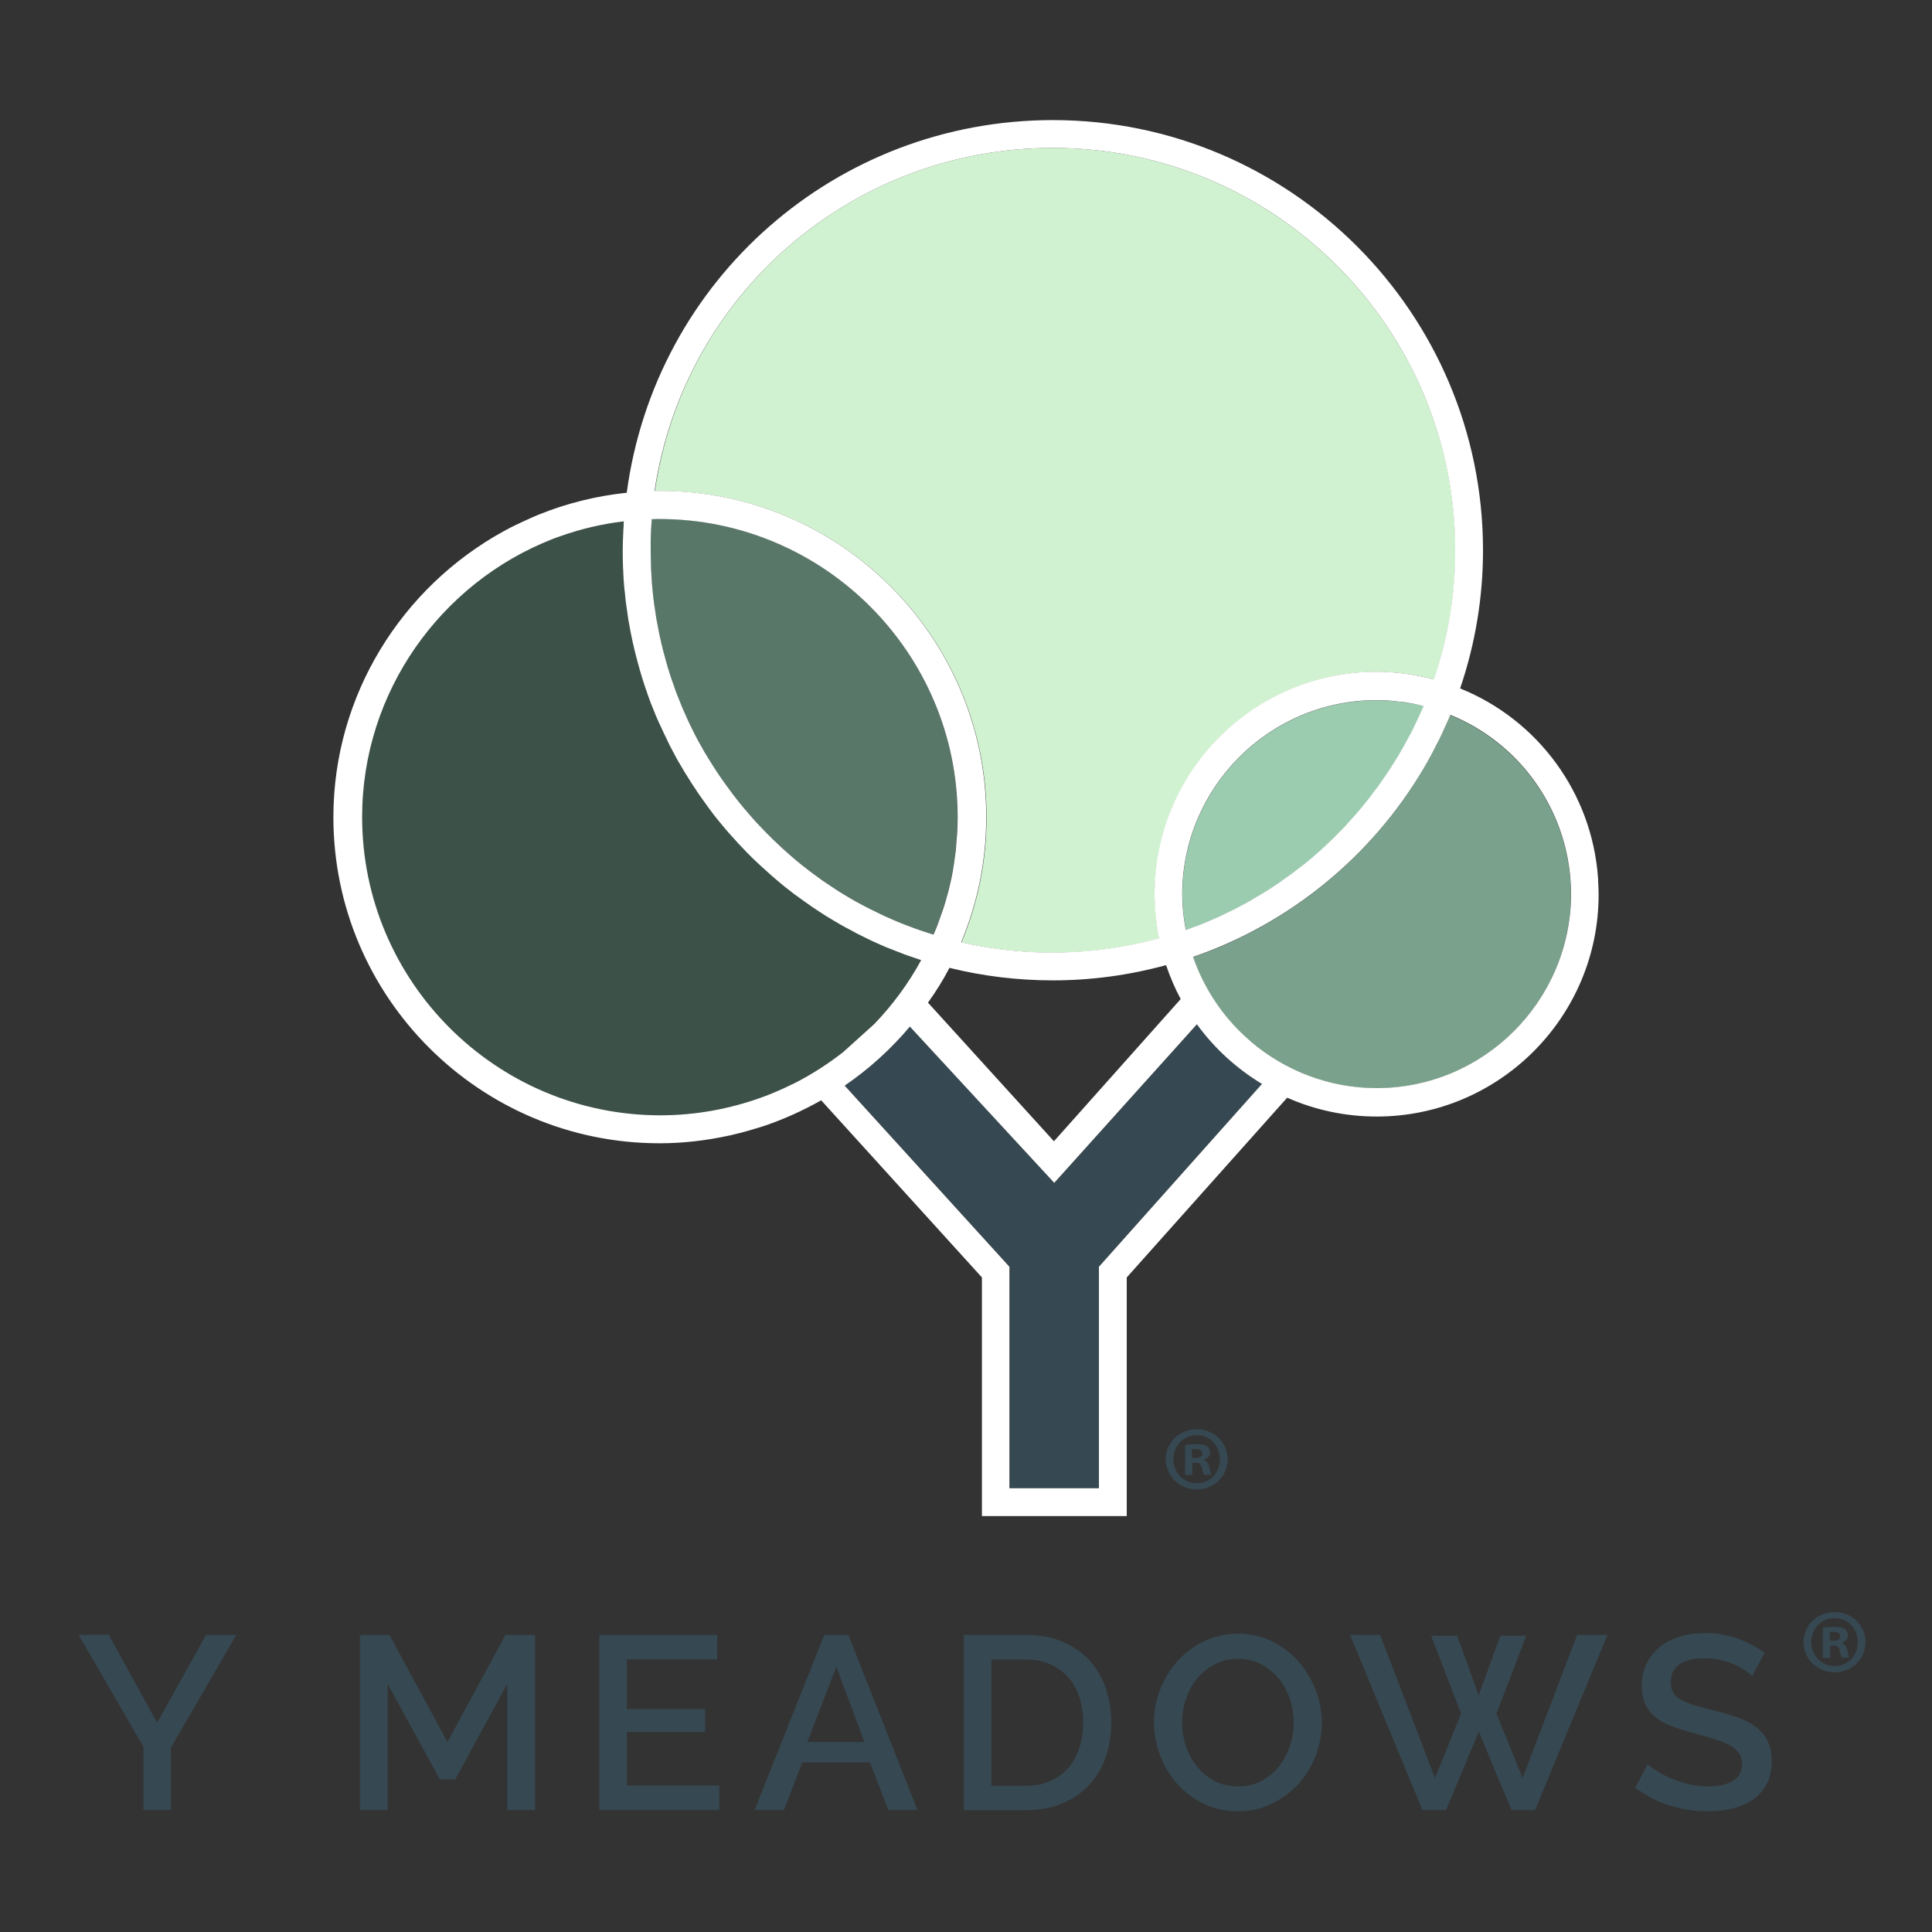 <?xml version="1.0" encoding="utf-8"?>
<!-- Generator: Adobe Illustrator 25.4.1, SVG Export Plug-In . SVG Version: 6.00 Build 0)  -->
<svg version="1.1" xmlns="http://www.w3.org/2000/svg" xmlns:xlink="http://www.w3.org/1999/xlink" x="0px" y="0px"
	 viewBox="0 0 1250 1250" style="enable-background:new 0 0 1250 1250;" xml:space="preserve">
<rect x="0" y="0" width="1250" height="1250" fill="#333333" stroke="none"/>
<style type="text/css">
	.st0{display:none;}
	.st1{display:inline;fill:#364851;}
	.st2{fill:#364851;}
	.st3{fill:#79A18B;}
	.st4{fill:#9BCCB0;}
	.st5{fill:#D1F2D0;}
	.st6{fill:#587769;}
	.st7{fill:#3C5148;}
	.st8{fill:#FFFFFF;}
	.st9{display:inline;}
</style>
<g id="BG" class="st0">
	<rect id="BG_1_" class="st1" width="1250" height="1250"/>
</g>
<g id="Color_-_Dark_Text">
	<g id="Logo">
		<g id="Icon_1_">
			<path id="Trunk" class="st2" d="M774.5,662.7l-92.3,102.6l-93.4-101.1c-12.3,14.6-26.6,27.5-42.2,38.2l106.7,117.2v143.3H711
				V819.6l105.5-118.3C800.1,691.4,785.8,678.3,774.5,662.7z"/>
			<path id="Right_1_" class="st3" d="M803.5,668.7l5.8,5.3c22.2,18.9,50.7,30.1,81.4,30.1c69.2,0,125.5-56.2,125.7-125.4
				c0-2.6-0.1-5.2-0.3-7.8c0-0.5,0-1.1-0.1-1.6c-3.6-47.3-33.6-88.6-77.7-106.6c-0.2,0.6-0.5,1.1-0.7,1.7c-0.5,1.1-1,2.3-1.5,3.4
				c-1,2.3-2,4.6-3.1,6.8c-0.6,1.2-1.1,2.4-1.7,3.6c-1.1,2.3-2.3,4.6-3.5,6.8c-0.5,1-1.1,2.1-1.6,3.1c-1.7,3.2-3.5,6.4-5.4,9.6
				c-33.7,56.9-86.5,100.1-148.9,121.6c0,0-0.1,0-0.1,0C778.4,638.3,789.4,655.1,803.5,668.7z"/>
			<path id="Overlap_Right" class="st4" d="M911,454.8c-1.1-0.2-2.1-0.3-3.2-0.5c-1.9-0.3-3.9-0.5-5.8-0.6c-0.9-0.1-1.8-0.2-2.7-0.3
				c-2.9-0.2-5.7-0.3-8.6-0.3c-69.3,0-125.6,56.3-125.7,125.6c0,3.7,0.2,7.5,0.6,11.6c0.4,3.8,1,7.7,1.7,11.5c1.5-0.5,3-1.1,4.5-1.7
				c1.9-0.7,3.8-1.4,5.7-2.1c1.7-0.7,3.3-1.4,5-2.1c1.9-0.8,3.7-1.5,5.6-2.4c1.7-0.8,3.3-1.6,5-2.4c1.8-0.9,3.6-1.7,5.4-2.6
				c1.6-0.8,3.2-1.7,4.9-2.6c1.7-0.9,3.5-1.8,5.2-2.8c1.6-0.9,3.2-1.9,4.7-2.8c1.7-1,3.4-2,5.1-3c1.6-1,3.1-2,4.7-3
				c1.6-1.1,3.3-2.1,4.8-3.2c1.6-1.1,3.1-2.2,4.6-3.3c1.5-1.1,3.1-2.2,4.6-3.3c1.6-1.2,3.1-2.4,4.6-3.6c1.5-1.1,2.9-2.3,4.4-3.4
				c1.5-1.3,3-2.6,4.5-3.8c1.4-1.2,2.8-2.3,4.1-3.6c1.5-1.3,3-2.7,4.4-4.1c1.3-1.2,2.6-2.4,3.9-3.7c1.5-1.5,2.9-3,4.4-4.5
				c1.2-1.2,2.4-2.4,3.6-3.7c1.5-1.6,2.9-3.2,4.3-4.8c1.1-1.2,2.3-2.5,3.3-3.7c1.5-1.7,2.8-3.4,4.3-5.2c1-1.2,2-2.4,3-3.7
				c1.5-1.9,2.9-3.8,4.3-5.8c0.8-1.1,1.7-2.3,2.6-3.4c1.5-2.1,2.9-4.2,4.4-6.4c0.7-1,1.4-2.1,2.1-3.1c2.1-3.2,4.1-6.5,6.1-9.8
				c1.7-2.9,3.4-5.9,5-8.8c0.5-0.9,1-1.9,1.5-2.8c1.1-2.1,2.2-4.3,3.3-6.4c0.5-1,1-2.1,1.5-3.1c1.1-2.3,2.1-4.6,3.2-7
				c0.4-0.8,0.7-1.6,1.1-2.5c0.1-0.3,0.2-0.6,0.3-0.8c-0.5-0.1-1.1-0.3-1.6-0.4c-1-0.2-2.1-0.5-3.1-0.7
				C914.6,455.4,912.8,455.1,911,454.8z"/>
			<path id="Center_1_" class="st5" d="M681.2,95.7c-129.9,0-238.8,94.7-257.5,222c1.2,0,2.4,0,3.6,0c116.3,0,211,94.6,211,211
				c0,28.1-5.5,55.3-16.2,81c41.7,9.7,86.1,9,127.9-2.5c-0.1-0.4-0.1-0.8-0.2-1.3c-0.3-1.6-0.6-3.1-0.8-4.7
				c-0.1-0.7-0.2-1.4-0.3-2.2c-0.3-2.2-0.6-4.5-0.8-6.7c-0.4-4.6-0.7-9.2-0.7-13.5c0-0.1,0-0.1,0-0.2c0-0.1,0-0.2,0-0.3
				c0-79.2,64.4-143.6,143.6-143.6c12.6,0,25,1.7,37.1,5c9.1-26.9,13.8-55,13.8-83.6C941.5,212.5,824.7,95.7,681.2,95.7z"/>
			<path id="Overlap_Left" class="st6" d="M421.7,335.9c-0.1,1.4-0.3,2.8-0.3,4.2c-0.1,1.2-0.2,2.4-0.2,3.6
				c-0.2,4.1-0.3,8.3-0.3,12.3c0,3.6,0.1,7.2,0.2,10.8c0,1.2,0.2,2.4,0.2,3.6c0.1,2.4,0.3,4.8,0.4,7.1c0.1,1.4,0.3,2.8,0.4,4.2
				c0.2,2.1,0.4,4.2,0.7,6.3c0.2,1.5,0.4,3,0.6,4.5c0.3,2,0.6,4,0.9,6c0.3,1.5,0.6,3,0.8,4.5c0.4,1.9,0.7,3.9,1.1,5.8
				c0.3,1.5,0.7,3.1,1,4.6c0.4,1.9,0.8,3.8,1.3,5.6c0.4,1.5,0.8,3.1,1.2,4.6c0.5,1.8,1,3.7,1.5,5.5c0.5,1.5,1,3,1.4,4.6
				c0.6,1.8,1.1,3.6,1.7,5.4c0.5,1.5,1.1,3,1.6,4.5c0.6,1.8,1.3,3.5,1.9,5.3c0.6,1.5,1.2,3,1.8,4.5c0.7,1.7,1.4,3.5,2.1,5.2
				c0.6,1.5,1.3,2.9,2,4.4c0.8,1.7,1.5,3.4,2.3,5.1c0.7,1.4,1.4,2.9,2.1,4.3c0.8,1.7,1.7,3.3,2.5,4.9c0.7,1.4,1.5,2.8,2.3,4.2
				c0.9,1.6,1.8,3.2,2.7,4.8c0.8,1.4,1.6,2.7,2.5,4.1c1,1.6,1.9,3.2,2.9,4.7c0.9,1.3,1.7,2.7,2.6,4c1,1.5,2,3.1,3.1,4.6
				c0.9,1.3,1.8,2.6,2.8,3.9c1.1,1.5,2.1,3,3.3,4.5c1,1.3,1.9,2.5,2.9,3.8c1.1,1.5,2.3,2.9,3.4,4.3c1,1.2,2,2.5,3.1,3.7
				c1.2,1.4,2.4,2.8,3.6,4.2c1.1,1.2,2.1,2.4,3.2,3.6c1.2,1.4,2.5,2.7,3.8,4c1.1,1.2,2.2,2.3,3.3,3.4c1.3,1.3,2.6,2.6,3.9,3.9
				c1.1,1.1,2.3,2.2,3.5,3.3c1.4,1.3,2.7,2.5,4.1,3.8c1.2,1.1,2.4,2.1,3.6,3.2c1.4,1.2,2.8,2.4,4.2,3.6c1.2,1,2.5,2,3.7,3
				c1.5,1.2,2.9,2.3,4.4,3.4c1.3,1,2.6,1.9,3.9,2.9c1.5,1.1,3,2.2,4.5,3.3c1.3,0.9,2.6,1.8,4,2.7c1.6,1,3.1,2.1,4.7,3.1
				c1.4,0.9,2.7,1.7,4.1,2.6c1.6,1,3.2,1.9,4.8,2.9c1.4,0.8,2.8,1.6,4.2,2.4c1.6,0.9,3.3,1.8,5,2.7c1.4,0.8,2.8,1.5,4.3,2.2
				c1.7,0.9,3.4,1.7,5.1,2.5c1.5,0.7,2.9,1.4,4.4,2.1c1.7,0.8,3.5,1.6,5.2,2.3c1.5,0.6,3,1.3,4.5,1.9c1.8,0.7,3.6,1.4,5.4,2.1
				c1.5,0.6,3,1.2,4.6,1.7c1.8,0.7,3.7,1.3,5.5,1.9c1.5,0.5,3.1,1,4.6,1.5c0.5,0.2,1.1,0.3,1.6,0.5c0.3-0.8,0.7-1.6,1-2.4
				c0.6-1.4,1.1-2.8,1.7-4.2c0.7-1.7,1.3-3.5,1.9-5.3c0.5-1.4,1-2.8,1.5-4.3c0.6-1.8,1.1-3.6,1.7-5.4c0.4-1.4,0.8-2.9,1.2-4.3
				c0.5-1.8,0.9-3.7,1.4-5.5c0.3-1.4,0.7-2.8,1-4.3c0.4-1.9,0.7-3.8,1.1-5.7c0.3-1.4,0.5-2.8,0.7-4.2c0.3-2,0.6-4,0.8-6
				c0.2-1.3,0.4-2.6,0.5-4c0.2-2.2,0.4-4.5,0.5-6.8c0.1-1.1,0.2-2.2,0.3-3.3c0.2-3.4,0.3-6.8,0.3-10.2c0-106.4-86.6-193-193-193
				c-1.5,0-3,0-4.6,0.1C421.9,335.9,421.8,335.9,421.7,335.9z"/>
			<path id="Left_1_" class="st7" d="M403.4,340c0.1-0.9,0.1-1.8,0.1-2.7c-14.1,1.7-27.7,5-40.7,9.5c-1,0.4-2.1,0.7-3.1,1.1
				c-0.8,0.3-1.6,0.6-2.4,0.9c-72.2,28.3-123.1,98.8-123.1,179.8c0,106.4,86.6,193,193,193c22.7,0,44.8-4.1,65.5-11.6
				c0.9-0.3,1.8-0.7,2.7-1c3.2-1.2,6.3-2.5,9.4-3.9c1.9-0.8,3.7-1.7,5.6-2.6c1-0.5,2-1,3-1.5c11.3-5.7,22.1-12.6,32.1-20.4
				l20.3-18.3c11.8-12.2,22-26.1,30.3-41.3c-0.1,0-0.2-0.1-0.3-0.1c-1.5-0.5-2.9-1-4.3-1.5c-2.2-0.7-4.3-1.4-6.4-2.2
				c-1.6-0.6-3.1-1.2-4.6-1.8c-2-0.8-4-1.5-5.9-2.3c-1.6-0.7-3.1-1.4-4.7-2c-1.9-0.8-3.8-1.6-5.6-2.5c-1.6-0.7-3.1-1.5-4.7-2.3
				c-1.8-0.9-3.6-1.7-5.4-2.7c-1.6-0.8-3.1-1.6-4.6-2.5c-1.7-0.9-3.5-1.9-5.2-2.8c-1.5-0.9-3-1.8-4.6-2.7c-1.7-1-3.4-2-5-3
				c-1.5-0.9-3-1.9-4.5-2.9c-1.6-1-3.2-2.1-4.8-3.2c-1.5-1-2.9-2-4.4-3.1c-1.6-1.1-3.1-2.2-4.6-3.3c-1.4-1.1-2.9-2.2-4.3-3.2
				c-1.5-1.2-3-2.3-4.5-3.5c-1.4-1.1-2.8-2.3-4.1-3.4c-1.5-1.2-2.9-2.4-4.3-3.7c-1.4-1.2-2.7-2.4-4-3.6c-1.4-1.3-2.8-2.5-4.2-3.8
				c-1.3-1.2-2.6-2.5-3.9-3.7c-1.3-1.3-2.7-2.6-4-4c-1.3-1.3-2.5-2.6-3.7-3.9c-1.3-1.4-2.6-2.7-3.8-4.1c-1.2-1.3-2.4-2.7-3.6-4
				c-1.2-1.4-2.5-2.8-3.7-4.3c-1.1-1.4-2.3-2.7-3.4-4.1c-1.2-1.5-2.3-2.9-3.5-4.4c-1.1-1.4-2.2-2.8-3.2-4.3c-1.1-1.5-2.2-3-3.3-4.6
				c-1-1.4-2.1-2.9-3.1-4.4c-1.1-1.6-2.1-3.1-3.1-4.7c-1-1.5-1.9-3-2.9-4.5c-1-1.6-2-3.2-3-4.8c-0.9-1.5-1.8-3-2.7-4.6
				c-0.9-1.6-1.9-3.3-2.8-4.9c-0.9-1.6-1.7-3.1-2.5-4.7c-0.9-1.7-1.7-3.4-2.6-5.1c-0.8-1.6-1.6-3.2-2.3-4.8
				c-0.8-1.7-1.6-3.5-2.4-5.2c-0.7-1.6-1.5-3.2-2.2-4.8c-0.8-1.8-1.5-3.5-2.2-5.3c-0.7-1.6-1.3-3.3-2-4.9c-0.7-1.8-1.3-3.6-2-5.5
				c-0.6-1.6-1.2-3.3-1.7-4.9c-0.6-1.9-1.2-3.7-1.8-5.6c-0.5-1.7-1.1-3.3-1.5-5c-0.6-1.9-1.1-3.8-1.6-5.8c-0.4-1.7-0.9-3.3-1.3-5
				c-0.5-2-0.9-3.9-1.4-5.9c-0.4-1.7-0.8-3.3-1.1-5c-0.4-2-0.8-4.1-1.2-6.1c-0.3-1.6-0.6-3.3-0.9-4.9c-0.3-2.1-0.6-4.2-0.9-6.3
				c-0.2-1.6-0.5-3.2-0.7-4.8c-0.3-2.2-0.5-4.5-0.7-6.7c-0.2-1.5-0.3-3-0.5-4.5c-0.2-2.5-0.3-5.1-0.5-7.6c-0.1-1.3-0.2-2.5-0.2-3.8
				c-0.2-3.8-0.2-7.6-0.2-11.5c0-4.3,0.1-8.7,0.4-13.1C403.3,342,403.3,341,403.4,340z"/>
			<path id="Outline_7_" class="st8" d="M1034.3,578.3c0-2.7-0.2-5.4-0.3-8c0-0.9,0-1.7-0.1-2.6c-4-54.4-38.5-101.8-89.2-122.3
				c9.8-28.8,14.8-58.8,14.8-89.4c0-153.5-124.8-278.3-278.3-278.3c-140,0-257.2,103-275.7,241.1c-19.9,2.1-39,6.9-56.8,14.1
				c-0.4,0.2-0.8,0.3-1.2,0.5c-2.2,0.9-4.4,1.9-6.6,2.9c-1.2,0.6-2.5,1.1-3.7,1.7c-1.3,0.6-2.6,1.3-4,1.9c-2.1,1-4.2,2.1-6.2,3.2
				c-0.4,0.2-0.9,0.5-1.3,0.7c-65.6,36.1-110,105.9-110,184.9c0,116.3,94.6,211,211,211c15.3,0,30.4-1.8,45.1-5
				c1.1-0.2,2.2-0.5,3.4-0.8c3-0.7,5.9-1.4,8.8-2.3c3.2-0.9,6.5-1.9,9.7-2.9c0.5-0.2,1-0.4,1.5-0.5c12.5-4.3,24.6-9.8,36.1-16.3
				l104,114.6v154.4H729V826.5l103.8-116.3c17.8,7.9,37.5,12.2,57.9,12.2c79.2,0,143.6-64.4,143.6-143.6c0-0.1,0-0.1,0-0.2
				C1034.3,578.5,1034.3,578.4,1034.3,578.3z M510.5,702.5c-1.9,0.9-3.7,1.8-5.6,2.6c-3.1,1.4-6.2,2.7-9.4,3.9
				c-0.9,0.3-1.8,0.7-2.7,1c-20.7,7.5-42.9,11.6-65.5,11.6c-106.4,0-193-86.6-193-193c0-81,50.9-151.5,123.1-179.8
				c0.8-0.3,1.6-0.6,2.4-0.9c1-0.4,2.1-0.7,3.1-1.1c13-4.6,26.6-7.8,40.7-9.5c-0.1,0.9-0.1,1.8-0.1,2.7c-0.1,1-0.1,2-0.2,3
				c-0.2,4.4-0.4,8.8-0.4,13.1c0,3.8,0.1,7.7,0.2,11.5c0.1,1.3,0.2,2.5,0.2,3.8c0.1,2.5,0.3,5.1,0.5,7.6c0.1,1.5,0.3,3,0.5,4.5
				c0.2,2.2,0.4,4.5,0.7,6.7c0.2,1.6,0.5,3.2,0.7,4.8c0.3,2.1,0.6,4.2,0.9,6.3c0.3,1.7,0.6,3.3,0.9,4.9c0.4,2,0.7,4.1,1.2,6.1
				c0.3,1.7,0.7,3.3,1.1,5c0.4,2,0.9,3.9,1.4,5.9c0.4,1.7,0.9,3.3,1.3,5c0.5,1.9,1,3.8,1.6,5.8c0.5,1.7,1,3.3,1.5,5
				c0.6,1.9,1.2,3.8,1.8,5.6c0.6,1.7,1.2,3.3,1.7,4.9c0.7,1.8,1.3,3.7,2,5.5c0.6,1.6,1.3,3.3,2,4.9c0.7,1.8,1.4,3.6,2.2,5.3
				c0.7,1.6,1.4,3.2,2.2,4.8c0.8,1.7,1.6,3.5,2.4,5.2c0.8,1.6,1.6,3.2,2.3,4.8c0.8,1.7,1.7,3.4,2.6,5.1c0.8,1.6,1.7,3.1,2.5,4.7
				c0.9,1.7,1.8,3.3,2.8,4.9c0.9,1.5,1.8,3.1,2.7,4.6c1,1.6,2,3.2,3,4.8c0.9,1.5,1.9,3,2.9,4.5c1,1.6,2.1,3.1,3.1,4.7
				c1,1.5,2,2.9,3.1,4.4c1.1,1.5,2.2,3,3.3,4.6c1.1,1.4,2.1,2.8,3.2,4.3c1.2,1.5,2.3,3,3.5,4.4c1.1,1.4,2.3,2.8,3.4,4.1
				c1.2,1.4,2.4,2.9,3.7,4.3c1.2,1.3,2.4,2.7,3.6,4c1.3,1.4,2.5,2.8,3.8,4.1c1.2,1.3,2.5,2.6,3.7,3.9c1.3,1.3,2.7,2.7,4,4
				c1.3,1.2,2.6,2.5,3.9,3.7c1.4,1.3,2.8,2.6,4.2,3.8c1.3,1.2,2.7,2.4,4,3.6c1.4,1.2,2.9,2.5,4.3,3.7c1.4,1.1,2.7,2.3,4.1,3.4
				c1.5,1.2,3,2.3,4.5,3.5c1.4,1.1,2.8,2.2,4.3,3.2c1.5,1.1,3.1,2.2,4.6,3.3c1.5,1,2.9,2.1,4.4,3.1c1.6,1.1,3.2,2.1,4.8,3.2
				c1.5,1,3,1.9,4.5,2.9c1.7,1,3.3,2,5,3c1.5,0.9,3,1.8,4.6,2.7c1.7,1,3.5,1.9,5.2,2.8c1.5,0.8,3.1,1.7,4.6,2.5
				c1.8,0.9,3.6,1.8,5.4,2.7c1.6,0.8,3.1,1.5,4.7,2.3c1.9,0.9,3.8,1.7,5.6,2.5c1.6,0.7,3.1,1.4,4.7,2c2,0.8,4,1.6,5.9,2.3
				c1.5,0.6,3.1,1.2,4.6,1.8c2.1,0.8,4.3,1.5,6.4,2.2c1.4,0.5,2.9,1,4.3,1.5c0.1,0,0.2,0.1,0.3,0.1c-8.3,15.2-18.5,29-30.3,41.3
				l-20.3,18.3c-10,7.8-20.8,14.7-32.1,20.4C512.5,701.5,511.5,702,510.5,702.5z M421.2,343.7c0.1-1.2,0.1-2.4,0.2-3.6
				c0.1-1.4,0.2-2.8,0.3-4.2c0.1,0,0.2,0,0.3,0c1.6-0.1,3.2-0.1,4.6-0.1c106.4,0,193,86.6,193,193c0,3.4-0.1,6.8-0.3,10.2
				c-0.1,1.1-0.2,2.2-0.3,3.3c-0.2,2.3-0.3,4.5-0.5,6.8c-0.1,1.3-0.3,2.6-0.5,4c-0.3,2-0.5,4-0.8,6c-0.2,1.4-0.5,2.8-0.7,4.2
				c-0.3,1.9-0.7,3.8-1.1,5.7c-0.3,1.4-0.7,2.8-1,4.3c-0.4,1.8-0.9,3.7-1.4,5.5c-0.4,1.4-0.8,2.9-1.2,4.3c-0.5,1.8-1.1,3.6-1.7,5.4
				c-0.5,1.4-1,2.9-1.5,4.3c-0.6,1.8-1.3,3.5-1.9,5.3c-0.5,1.4-1.1,2.8-1.7,4.2c-0.3,0.8-0.7,1.6-1,2.4c-0.5-0.2-1.1-0.3-1.6-0.5
				c-1.6-0.5-3.1-1-4.6-1.5c-1.8-0.6-3.7-1.2-5.5-1.9c-1.5-0.6-3-1.1-4.6-1.7c-1.8-0.7-3.6-1.4-5.4-2.1c-1.5-0.6-3-1.3-4.5-1.9
				c-1.8-0.8-3.5-1.5-5.2-2.3c-1.5-0.7-2.9-1.4-4.4-2.1c-1.7-0.8-3.4-1.7-5.1-2.5c-1.4-0.7-2.9-1.5-4.3-2.2c-1.7-0.9-3.3-1.8-5-2.7
				c-1.4-0.8-2.8-1.6-4.2-2.4c-1.6-1-3.2-1.9-4.8-2.9c-1.4-0.8-2.7-1.7-4.1-2.6c-1.6-1-3.1-2-4.7-3.1c-1.3-0.9-2.6-1.8-4-2.7
				c-1.5-1.1-3-2.2-4.5-3.3c-1.3-0.9-2.6-1.9-3.9-2.9c-1.5-1.1-2.9-2.3-4.4-3.4c-1.3-1-2.5-2-3.7-3c-1.4-1.2-2.8-2.4-4.2-3.6
				c-1.2-1-2.4-2.1-3.6-3.2c-1.4-1.2-2.7-2.5-4.1-3.8c-1.2-1.1-2.3-2.2-3.5-3.3c-1.3-1.3-2.6-2.6-3.9-3.9c-1.1-1.1-2.2-2.3-3.3-3.4
				c-1.3-1.3-2.5-2.7-3.8-4c-1.1-1.2-2.2-2.4-3.2-3.6c-1.2-1.4-2.4-2.8-3.6-4.2c-1-1.2-2.1-2.4-3.1-3.7c-1.2-1.4-2.3-2.9-3.4-4.3
				c-1-1.3-2-2.5-2.9-3.8c-1.1-1.5-2.2-3-3.3-4.5c-0.9-1.3-1.9-2.6-2.8-3.9c-1-1.5-2.1-3.1-3.1-4.6c-0.9-1.3-1.8-2.7-2.6-4
				c-1-1.6-1.9-3.1-2.9-4.7c-0.8-1.4-1.7-2.7-2.5-4.1c-0.9-1.6-1.8-3.2-2.7-4.8c-0.8-1.4-1.6-2.8-2.3-4.2c-0.9-1.6-1.7-3.3-2.5-4.9
				c-0.7-1.4-1.4-2.8-2.1-4.3c-0.8-1.7-1.6-3.4-2.3-5.1c-0.7-1.5-1.3-2.9-2-4.4c-0.7-1.7-1.4-3.4-2.1-5.2c-0.6-1.5-1.2-3-1.8-4.5
				c-0.7-1.7-1.3-3.5-1.9-5.3c-0.5-1.5-1.1-3-1.6-4.5c-0.6-1.8-1.2-3.6-1.7-5.4c-0.5-1.5-1-3-1.4-4.6c-0.5-1.8-1-3.7-1.5-5.5
				c-0.4-1.5-0.9-3.1-1.2-4.6c-0.5-1.9-0.9-3.7-1.3-5.6c-0.4-1.5-0.7-3.1-1-4.6c-0.4-1.9-0.7-3.9-1.1-5.8c-0.3-1.5-0.6-3-0.8-4.5
				c-0.3-2-0.6-4-0.9-6c-0.2-1.5-0.5-3-0.6-4.5c-0.3-2.1-0.5-4.2-0.7-6.3c-0.1-1.4-0.3-2.8-0.4-4.2c-0.2-2.4-0.3-4.7-0.4-7.1
				c-0.1-1.2-0.2-2.4-0.2-3.6c-0.1-3.6-0.2-7.2-0.2-10.8C420.9,352,421,347.9,421.2,343.7z M614.3,626.2c21.8,5.4,44.3,8.1,66.9,8.1
				c24.7,0,49.2-3.3,73-9.8l0,0.2l0.3-0.1c2.6,7.6,5.7,14.9,9.4,21.8l-82,92l-81.5-89.7C605.5,641.6,610.2,634.1,614.3,626.2z
				 M767.2,601.7c-0.7-3.9-1.3-7.7-1.7-11.5c-0.4-4-0.6-7.8-0.6-11.6c0.1-69.2,56.4-125.6,125.7-125.6c2.9,0,5.7,0.1,8.6,0.3
				c0.9,0.1,1.8,0.2,2.7,0.3c1.9,0.2,3.9,0.4,5.8,0.6c1.1,0.1,2.1,0.3,3.2,0.5c1.8,0.3,3.6,0.6,5.4,1c1,0.2,2.1,0.4,3.1,0.7
				c0.5,0.1,1.1,0.3,1.6,0.4c-0.1,0.3-0.2,0.6-0.3,0.8c-0.3,0.8-0.7,1.6-1.1,2.5c-1,2.3-2.1,4.7-3.2,7c-0.5,1-1,2.1-1.5,3.1
				c-1.1,2.2-2.1,4.3-3.3,6.4c-0.5,0.9-1,1.9-1.5,2.8c-1.6,3-3.3,5.9-5,8.8c-2,3.3-4,6.6-6.1,9.8c-0.7,1.1-1.4,2.1-2.1,3.1
				c-1.4,2.1-2.9,4.3-4.4,6.4c-0.8,1.2-1.7,2.3-2.6,3.4c-1.4,1.9-2.8,3.9-4.3,5.8c-1,1.2-2,2.4-3,3.7c-1.4,1.7-2.8,3.5-4.3,5.2
				c-1.1,1.3-2.2,2.5-3.3,3.7c-1.4,1.6-2.8,3.2-4.3,4.8c-1.2,1.3-2.4,2.4-3.6,3.7c-1.5,1.5-2.9,3-4.4,4.5c-1.3,1.2-2.6,2.4-3.9,3.7
				c-1.5,1.4-2.9,2.8-4.4,4.1c-1.4,1.2-2.8,2.4-4.1,3.6c-1.5,1.3-3,2.6-4.5,3.8c-1.4,1.2-2.9,2.3-4.4,3.4c-1.5,1.2-3,2.4-4.6,3.6
				c-1.5,1.1-3.1,2.2-4.6,3.3c-1.5,1.1-3.1,2.2-4.6,3.3c-1.6,1.1-3.2,2.1-4.8,3.2c-1.6,1-3.1,2.1-4.7,3c-1.7,1-3.4,2-5.1,3
				c-1.6,0.9-3.1,1.9-4.7,2.8c-1.7,1-3.5,1.9-5.2,2.8c-1.6,0.9-3.2,1.7-4.9,2.6c-1.8,0.9-3.6,1.7-5.4,2.6c-1.7,0.8-3.3,1.6-5,2.4
				c-1.8,0.8-3.7,1.6-5.6,2.4c-1.7,0.7-3.3,1.4-5,2.1c-1.9,0.8-3.8,1.4-5.7,2.1C770.2,600.6,768.7,601.2,767.2,601.7z M890.7,704
				c-30.6,0-59.2-11.2-81.4-30.1l-5.8-5.3c-14-13.5-25-30.4-31.6-49.5c0,0,0.1,0,0.1,0c62.3-21.5,115.2-64.7,148.9-121.6
				c1.9-3.1,3.6-6.3,5.4-9.6c0.6-1,1.1-2.1,1.6-3.1c1.2-2.3,2.3-4.5,3.5-6.8c0.6-1.2,1.1-2.4,1.7-3.6c1.1-2.3,2.1-4.5,3.1-6.8
				c0.5-1.1,1-2.3,1.5-3.4c0.2-0.6,0.5-1.1,0.7-1.7c44.1,18,74.1,59.3,77.7,106.6c0,0.5,0,1.1,0.1,1.6c0.2,2.6,0.3,5.2,0.3,7.8
				C1016.2,647.8,959.9,704,890.7,704z M681.2,95.7c143.6,0,260.3,116.8,260.3,260.3c0,28.6-4.6,56.7-13.8,83.6
				c-12.1-3.2-24.5-5-37.1-5c-79.2,0-143.6,64.4-143.6,143.6c0,0.1,0,0.2,0,0.3c0,0.1,0,0.1,0,0.2c0,4.4,0.2,8.9,0.7,13.5
				c0.2,2.2,0.5,4.5,0.8,6.7c0.1,0.7,0.2,1.4,0.3,2.2c0.2,1.6,0.5,3.1,0.8,4.7c0.1,0.4,0.1,0.8,0.2,1.3
				c-41.7,11.4-86.1,12.2-127.9,2.5c10.7-25.7,16.2-52.9,16.2-81c0-116.3-94.6-211-211-211c-1.2,0-2.4,0-3.6,0
				C442.4,190.4,551.3,95.7,681.2,95.7z M711,819.6v143.3h-57.9V819.6L546.5,702.4c15.7-10.7,29.9-23.6,42.2-38.2l93.4,101.1
				l92.3-102.6c11.3,15.6,25.7,28.7,42.1,38.6L711,819.6z"/>
			<path id="Registered" class="st2" d="M794.3,944.1c0,11-8.7,19.6-20,19.6c-11.2,0-20.1-8.6-20.1-19.6c0-10.8,8.9-19.4,20.1-19.4
				C785.6,924.7,794.3,933.4,794.3,944.1z M759.2,944.1c0,8.6,6.4,15.5,15.2,15.5c8.6,0,14.9-6.9,14.9-15.4c0-8.6-6.3-15.6-15-15.6
				C765.6,928.6,759.2,935.6,759.2,944.1z M771.2,954.3h-4.5v-19.4c1.8-0.4,4.3-0.6,7.5-0.6c3.7,0,5.4,0.6,6.8,1.4
				c1.1,0.8,1.9,2.4,1.9,4.3c0,2.1-1.7,3.8-4,4.5v0.2c1.9,0.7,3,2.1,3.6,4.7c0.6,3,1,4.1,1.4,4.8h-4.9c-0.6-0.7-1-2.5-1.5-4.7
				c-0.4-2.1-1.5-3.1-4-3.1h-2.1V954.3z M771.3,943.3h2.1c2.5,0,4.5-0.8,4.5-2.8c0-1.8-1.3-3-4.2-3c-1.2,0-2,0.1-2.5,0.2V943.3z"/>
		</g>
		<g id="Text">
			<path id="Registered_00000078756115350703753320000009481725298961606018_" class="st2" d="M1207,1062.4c0,11-8.7,19.6-20,19.6
				c-11.2,0-20.1-8.6-20.1-19.6c0-10.8,8.9-19.4,20.1-19.4C1198.3,1043,1207,1051.7,1207,1062.4z M1171.9,1062.4
				c0,8.6,6.4,15.5,15.2,15.5c8.6,0,14.9-6.9,14.9-15.4c0-8.6-6.3-15.6-15-15.6C1178.3,1046.9,1171.9,1053.9,1171.9,1062.4z
				 M1183.9,1072.6h-4.5v-19.4c1.8-0.4,4.3-0.6,7.5-0.6c3.7,0,5.4,0.6,6.8,1.4c1.1,0.8,1.9,2.4,1.9,4.3c0,2.1-1.7,3.8-4,4.5v0.2
				c1.9,0.7,3,2.1,3.6,4.7c0.6,3,1,4.1,1.4,4.8h-4.9c-0.6-0.7-1-2.5-1.5-4.7c-0.4-2.1-1.5-3.1-4-3.1h-2.1V1072.6z M1184,1061.6h2.1
				c2.5,0,4.5-0.8,4.5-2.8c0-1.8-1.3-3-4.2-3c-1.2,0-2,0.1-2.5,0.2V1061.6z"/>
			<path id="S" class="st2" d="M1133.6,1084.5c-1.1-1.2-2.6-2.4-4.6-3.8c-2-1.3-4.4-2.6-7.1-3.8c-2.7-1.2-5.7-2.1-8.9-2.9
				c-3.2-0.7-6.6-1.1-10-1.1c-7.6,0-13.1,1.4-16.7,4.1c-3.6,2.8-5.3,6.6-5.3,11.5c0,2.8,0.6,5,1.7,6.8c1.1,1.8,2.8,3.3,5.2,4.6
				c2.3,1.3,5.3,2.5,8.8,3.5c3.5,1,7.6,2.1,12.3,3.3c5.7,1.4,10.9,2.9,15.6,4.6c4.6,1.7,8.5,3.8,11.7,6.2c3.2,2.4,5.7,5.5,7.4,9
				c1.8,3.6,2.6,7.9,2.6,13c0,5.7-1.1,10.7-3.3,14.8c-2.2,4.1-5.2,7.5-8.9,10.1c-3.8,2.6-8.2,4.5-13.2,5.7c-5,1.2-10.4,1.8-16.1,1.8
				c-8.6,0-16.9-1.3-25-3.9c-8-2.6-15.3-6.4-21.8-11.4l8.1-15.3c1.4,1.4,3.4,2.9,6,4.6c2.6,1.7,5.6,3.3,9.1,4.7
				c3.5,1.4,7.2,2.7,11.3,3.7c4,1,8.2,1.5,12.6,1.5c7,0,12.4-1.2,16.3-3.7c3.8-2.4,5.7-6.1,5.7-10.9c0-2.9-0.7-5.3-2.2-7.2
				c-1.4-1.9-3.5-3.6-6.1-5c-2.7-1.4-5.9-2.7-9.7-3.9c-3.8-1.2-8.2-2.4-13.1-3.7c-5.6-1.5-10.6-3.1-14.8-4.7
				c-4.2-1.6-7.7-3.6-10.5-6c-2.8-2.3-4.9-5.1-6.3-8.2c-1.4-3.1-2.2-6.9-2.2-11.4c0-5.5,1.1-10.5,3.2-14.8c2.1-4.3,5-7.9,8.7-10.9
				c3.7-2.9,8-5.1,13-6.6c5-1.5,10.4-2.2,16.3-2.2c7.7,0,14.7,1.2,21.2,3.7c6.5,2.4,12.2,5.5,17.1,9.1L1133.6,1084.5z"/>
			<path id="W" class="st2" d="M925.9,1058.3h16.9l13.9,38.5l14-38.5h16.8l-19.3,50.4l16.9,41.7l35.3-92.6h19.6l-46.8,113.3h-15.3
				l-21.1-50.8l-21.2,50.8h-15.3l-46.8-113.3H893l35.4,92.6l16.9-41.7L925.9,1058.3z"/>
			<path id="O" class="st2" d="M800.9,1171.9c-8.1,0-15.5-1.6-22.1-4.9c-6.7-3.2-12.4-7.6-17.2-12.9c-4.8-5.4-8.5-11.5-11.1-18.4
				c-2.6-6.9-3.9-14-3.9-21.2c0-7.6,1.4-14.8,4.1-21.7c2.8-6.9,6.6-13,11.4-18.4c4.8-5.3,10.6-9.5,17.2-12.7
				c6.6-3.1,13.9-4.7,21.8-4.7c8.1,0,15.5,1.7,22.1,5c6.6,3.4,12.3,7.7,17.1,13.2c4.7,5.4,8.4,11.6,11,18.4c2.6,6.9,3.9,13.9,3.9,21
				c0,7.6-1.4,14.8-4.1,21.7c-2.7,6.9-6.5,13-11.4,18.3c-4.9,5.3-10.7,9.5-17.3,12.6C815.9,1170.4,808.7,1171.9,800.9,1171.9z
				 M764.8,1114.5c0,5.3,0.9,10.5,2.6,15.5c1.7,5,4.1,9.4,7.3,13.2c3.1,3.8,6.9,6.9,11.4,9.2c4.5,2.3,9.5,3.4,15,3.4
				c5.7,0,10.8-1.2,15.2-3.6c4.4-2.4,8.2-5.6,11.3-9.5c3.1-3.9,5.4-8.4,7-13.2c1.6-4.9,2.4-9.9,2.4-15c0-5.4-0.9-10.6-2.6-15.6
				c-1.7-4.9-4.1-9.3-7.3-13.1c-3.1-3.8-6.9-6.8-11.3-9.1c-4.4-2.3-9.3-3.4-14.8-3.4c-5.7,0-10.9,1.2-15.3,3.6
				c-4.5,2.4-8.2,5.5-11.3,9.3c-3.1,3.8-5.5,8.2-7.1,13.2C765.6,1104.4,764.8,1109.4,764.8,1114.5z"/>
			<path id="D" class="st2" d="M623.6,1171.1v-113.3h40.2c9.1,0,17.2,1.5,24,4.5c6.9,3,12.6,7,17.2,12.1c4.6,5.1,8.1,11.1,10.5,18
				c2.3,6.9,3.5,14.2,3.5,21.9c0,8.6-1.3,16.4-3.9,23.4c-2.6,7-6.3,12.9-11.1,17.9c-4.8,4.9-10.6,8.8-17.4,11.5
				c-6.8,2.7-14.4,4.1-22.8,4.1H623.6z M700.8,1114.3c0-6-0.8-11.4-2.5-16.4c-1.7-5-4.1-9.3-7.3-12.8c-3.2-3.6-7.1-6.4-11.7-8.4
				c-4.6-2-9.8-3-15.6-3h-22.3v81.7h22.3c6,0,11.3-1,15.9-3.1c4.6-2.1,8.5-4.9,11.7-8.6c3.1-3.7,5.5-8,7.1-13
				C700,1125.6,700.8,1120.2,700.8,1114.3z"/>
			<path id="A" class="st2" d="M533.3,1057.8h15.6l44.7,113.3h-18.8l-12-30.8H519l-11.8,30.8h-19L533.3,1057.8z M559.3,1127.1
				l-18.2-48.7l-18.8,48.7H559.3z"/>
			<path id="E" class="st2" d="M465.4,1155.3v15.8h-77.7v-113.3H464v15.8h-58.4v32.2h50.6v14.8h-50.6v34.6H465.4z"/>
			<path id="M" class="st2" d="M328.2,1171.1v-81.6l-33.7,61.8h-9.9l-33.8-61.8v81.6h-17.9v-113.3H252l37.5,69.3l37.5-69.3h19.2
				v113.3H328.2z"/>
			<path id="Y" class="st2" d="M70.4,1057.8l31.3,56.8l31.6-56.8h19.6l-42.3,72.8v40.5H92.8v-40.9l-42-72.5H70.4z"/>
		</g>
	</g>
</g>
<g id="Color_-_Light_Text_00000073686165844167714150000007113387607877714311_" class="st0">
	<g id="Logo_00000012452741938982670870000015346346058858327940_" class="st9">
		<g id="Icon_00000138532401597295824320000008693000750450438589_">
			<path id="Trunk_00000079463891170561154170000015894636896604011963_" class="st2" d="M774.5,662.7l-92.3,102.6l-93.4-101.1
				c-12.3,14.6-26.6,27.5-42.2,38.2l106.7,117.2v143.3H711V819.6l105.5-118.3C800.1,691.4,785.8,678.3,774.5,662.7z"/>
			<path id="Right_00000171692326723623037270000010035022720104073662_" class="st3" d="M803.5,668.7l5.8,5.3
				c22.2,18.9,50.7,30.1,81.4,30.1c69.2,0,125.5-56.2,125.7-125.4c0-2.6-0.1-5.2-0.3-7.8c0-0.5,0-1.1-0.1-1.6
				c-3.6-47.3-33.6-88.6-77.7-106.6c-0.2,0.6-0.5,1.1-0.7,1.7c-0.5,1.1-1,2.3-1.5,3.4c-1,2.3-2,4.6-3.1,6.8
				c-0.6,1.2-1.1,2.4-1.7,3.6c-1.1,2.3-2.3,4.6-3.5,6.8c-0.5,1-1.1,2.1-1.6,3.1c-1.7,3.2-3.5,6.4-5.4,9.6
				c-33.7,56.9-86.5,100.1-148.9,121.6c0,0-0.1,0-0.1,0C778.4,638.3,789.4,655.1,803.5,668.7z"/>
			<path id="Overlap_Right_00000159453844320546045780000002472708777221833394_" class="st4" d="M911,454.8
				c-1.1-0.2-2.1-0.3-3.2-0.5c-1.9-0.3-3.9-0.5-5.8-0.6c-0.9-0.1-1.8-0.2-2.7-0.3c-2.9-0.2-5.7-0.3-8.6-0.3
				c-69.3,0-125.6,56.3-125.7,125.6c0,3.7,0.2,7.5,0.6,11.6c0.4,3.8,1,7.7,1.7,11.5c1.5-0.5,3-1.1,4.5-1.7c1.9-0.7,3.8-1.4,5.7-2.1
				c1.7-0.7,3.3-1.4,5-2.1c1.9-0.8,3.7-1.5,5.6-2.4c1.7-0.8,3.3-1.6,5-2.4c1.8-0.9,3.6-1.7,5.4-2.6c1.6-0.8,3.2-1.7,4.9-2.6
				c1.7-0.9,3.5-1.8,5.2-2.8c1.6-0.9,3.2-1.9,4.7-2.8c1.7-1,3.4-2,5.1-3c1.6-1,3.1-2,4.7-3c1.6-1.1,3.3-2.1,4.8-3.2
				c1.6-1.1,3.1-2.2,4.6-3.3c1.5-1.1,3.1-2.2,4.6-3.3c1.6-1.2,3.1-2.4,4.6-3.6c1.5-1.1,2.9-2.3,4.4-3.4c1.5-1.3,3-2.6,4.5-3.8
				c1.4-1.2,2.8-2.3,4.1-3.6c1.5-1.3,3-2.7,4.4-4.1c1.3-1.2,2.6-2.4,3.9-3.7c1.5-1.5,2.9-3,4.4-4.5c1.2-1.2,2.4-2.4,3.6-3.7
				c1.5-1.6,2.9-3.2,4.3-4.8c1.1-1.2,2.3-2.5,3.3-3.7c1.5-1.7,2.8-3.4,4.3-5.2c1-1.2,2-2.4,3-3.7c1.5-1.9,2.9-3.8,4.3-5.8
				c0.8-1.1,1.7-2.3,2.6-3.4c1.5-2.1,2.9-4.2,4.4-6.4c0.7-1,1.4-2.1,2.1-3.1c2.1-3.2,4.1-6.5,6.1-9.8c1.7-2.9,3.4-5.9,5-8.8
				c0.5-0.9,1-1.9,1.5-2.8c1.1-2.1,2.2-4.3,3.3-6.4c0.5-1,1-2.1,1.5-3.1c1.1-2.3,2.1-4.6,3.2-7c0.4-0.8,0.7-1.6,1.1-2.5
				c0.1-0.3,0.2-0.6,0.3-0.8c-0.5-0.1-1.1-0.3-1.6-0.4c-1-0.2-2.1-0.5-3.1-0.7C914.6,455.4,912.8,455.1,911,454.8z"/>
			<path id="Center_00000107570177824672882920000018380800080690204805_" class="st5" d="M681.2,95.7
				c-129.9,0-238.8,94.7-257.5,222c1.2,0,2.4,0,3.6,0c116.3,0,211,94.6,211,211c0,28.1-5.5,55.3-16.2,81c41.7,9.7,86.1,9,127.9-2.5
				c-0.1-0.4-0.1-0.8-0.2-1.3c-0.3-1.6-0.6-3.1-0.8-4.7c-0.1-0.7-0.2-1.4-0.3-2.2c-0.3-2.2-0.6-4.5-0.8-6.7
				c-0.4-4.6-0.7-9.2-0.7-13.5c0-0.1,0-0.1,0-0.2c0-0.1,0-0.2,0-0.3c0-79.2,64.4-143.6,143.6-143.6c12.6,0,25,1.7,37.1,5
				c9.1-26.9,13.8-55,13.8-83.6C941.5,212.5,824.7,95.7,681.2,95.7z"/>
			<path id="Overlap_Left_00000178924041528093215940000000687191050372587955_" class="st6" d="M421.7,335.9
				c-0.1,1.4-0.3,2.8-0.3,4.2c-0.1,1.2-0.2,2.4-0.2,3.6c-0.2,4.1-0.3,8.3-0.3,12.3c0,3.6,0.1,7.2,0.2,10.8c0,1.2,0.2,2.4,0.2,3.6
				c0.1,2.4,0.3,4.8,0.4,7.1c0.1,1.4,0.3,2.8,0.4,4.2c0.2,2.1,0.4,4.2,0.7,6.3c0.2,1.5,0.4,3,0.6,4.5c0.3,2,0.6,4,0.9,6
				c0.3,1.5,0.6,3,0.8,4.5c0.4,1.9,0.7,3.9,1.1,5.8c0.3,1.5,0.7,3.1,1,4.6c0.4,1.9,0.8,3.8,1.3,5.6c0.4,1.5,0.8,3.1,1.2,4.6
				c0.5,1.8,1,3.7,1.5,5.5c0.5,1.5,1,3,1.4,4.6c0.6,1.8,1.1,3.6,1.7,5.4c0.5,1.5,1.1,3,1.6,4.5c0.6,1.8,1.3,3.5,1.9,5.3
				c0.6,1.5,1.2,3,1.8,4.5c0.7,1.7,1.4,3.5,2.1,5.2c0.6,1.5,1.3,2.9,2,4.4c0.8,1.7,1.5,3.4,2.3,5.1c0.7,1.4,1.4,2.9,2.1,4.3
				c0.8,1.7,1.7,3.3,2.5,4.9c0.7,1.4,1.5,2.8,2.3,4.2c0.9,1.6,1.8,3.2,2.7,4.8c0.8,1.4,1.6,2.7,2.5,4.1c1,1.6,1.9,3.2,2.9,4.7
				c0.9,1.3,1.7,2.7,2.6,4c1,1.5,2,3.1,3.1,4.6c0.9,1.3,1.8,2.6,2.8,3.9c1.1,1.5,2.1,3,3.3,4.5c1,1.3,1.9,2.5,2.9,3.8
				c1.1,1.5,2.3,2.9,3.4,4.3c1,1.2,2,2.5,3.1,3.7c1.2,1.4,2.4,2.8,3.6,4.2c1.1,1.2,2.1,2.4,3.2,3.6c1.2,1.4,2.5,2.7,3.8,4
				c1.1,1.2,2.2,2.3,3.3,3.4c1.3,1.3,2.6,2.6,3.9,3.9c1.1,1.1,2.3,2.2,3.5,3.3c1.4,1.3,2.7,2.5,4.1,3.8c1.2,1.1,2.4,2.1,3.6,3.2
				c1.4,1.2,2.8,2.4,4.2,3.6c1.2,1,2.5,2,3.7,3c1.5,1.2,2.9,2.3,4.4,3.4c1.3,1,2.6,1.9,3.9,2.9c1.5,1.1,3,2.2,4.5,3.3
				c1.3,0.9,2.6,1.8,4,2.7c1.6,1,3.1,2.1,4.7,3.1c1.4,0.9,2.7,1.7,4.1,2.6c1.6,1,3.2,1.9,4.8,2.9c1.4,0.8,2.8,1.6,4.2,2.4
				c1.6,0.9,3.3,1.8,5,2.7c1.4,0.8,2.8,1.5,4.3,2.2c1.7,0.9,3.4,1.7,5.1,2.5c1.5,0.7,2.9,1.4,4.4,2.1c1.7,0.8,3.5,1.6,5.2,2.3
				c1.5,0.6,3,1.3,4.5,1.9c1.8,0.7,3.6,1.4,5.4,2.1c1.5,0.6,3,1.2,4.6,1.7c1.8,0.7,3.7,1.3,5.5,1.9c1.5,0.5,3.1,1,4.6,1.5
				c0.5,0.2,1.1,0.3,1.6,0.5c0.3-0.8,0.7-1.6,1-2.4c0.6-1.4,1.1-2.8,1.7-4.2c0.7-1.7,1.3-3.5,1.9-5.3c0.5-1.4,1-2.8,1.5-4.3
				c0.6-1.8,1.1-3.6,1.7-5.4c0.4-1.4,0.8-2.9,1.2-4.3c0.5-1.8,0.9-3.7,1.4-5.5c0.3-1.4,0.7-2.8,1-4.3c0.4-1.9,0.7-3.8,1.1-5.7
				c0.3-1.4,0.5-2.8,0.7-4.2c0.3-2,0.6-4,0.8-6c0.2-1.3,0.4-2.6,0.5-4c0.2-2.2,0.4-4.5,0.5-6.8c0.1-1.1,0.2-2.2,0.3-3.3
				c0.2-3.4,0.3-6.8,0.3-10.2c0-106.4-86.6-193-193-193c-1.5,0-3,0-4.6,0.1C421.9,335.9,421.8,335.9,421.7,335.9z"/>
			<path id="Left_00000119838579999921085850000012813590322378149275_" class="st7" d="M403.4,340c0.1-0.9,0.1-1.8,0.1-2.7
				c-14.1,1.7-27.7,5-40.7,9.5c-1,0.4-2.1,0.7-3.1,1.1c-0.8,0.3-1.6,0.6-2.4,0.9c-72.2,28.3-123.1,98.8-123.1,179.8
				c0,106.4,86.6,193,193,193c22.7,0,44.8-4.1,65.5-11.6c0.9-0.3,1.8-0.7,2.7-1c3.2-1.2,6.3-2.5,9.4-3.9c1.9-0.8,3.7-1.7,5.6-2.6
				c1-0.5,2-1,3-1.5c11.3-5.7,22.1-12.6,32.1-20.4l20.3-18.3c11.8-12.2,22-26.1,30.3-41.3c-0.1,0-0.2-0.1-0.3-0.1
				c-1.5-0.5-2.9-1-4.3-1.5c-2.2-0.7-4.3-1.4-6.4-2.2c-1.6-0.6-3.1-1.2-4.6-1.8c-2-0.8-4-1.5-5.9-2.3c-1.6-0.7-3.1-1.4-4.7-2
				c-1.9-0.8-3.8-1.6-5.6-2.5c-1.6-0.7-3.1-1.5-4.7-2.3c-1.8-0.9-3.6-1.7-5.4-2.7c-1.6-0.8-3.1-1.6-4.6-2.5
				c-1.7-0.9-3.5-1.9-5.2-2.8c-1.5-0.9-3-1.8-4.6-2.7c-1.7-1-3.4-2-5-3c-1.5-0.9-3-1.9-4.5-2.9c-1.6-1-3.2-2.1-4.8-3.2
				c-1.5-1-2.9-2-4.4-3.1c-1.6-1.1-3.1-2.2-4.6-3.3c-1.4-1.1-2.9-2.2-4.3-3.2c-1.5-1.2-3-2.3-4.5-3.5c-1.4-1.1-2.8-2.3-4.1-3.4
				c-1.5-1.2-2.9-2.4-4.3-3.7c-1.4-1.2-2.7-2.4-4-3.6c-1.4-1.3-2.8-2.5-4.2-3.8c-1.3-1.2-2.6-2.5-3.9-3.7c-1.3-1.3-2.7-2.6-4-4
				c-1.3-1.3-2.5-2.6-3.7-3.9c-1.3-1.4-2.6-2.7-3.8-4.1c-1.2-1.3-2.4-2.7-3.6-4c-1.2-1.4-2.5-2.8-3.7-4.3c-1.1-1.4-2.3-2.7-3.4-4.1
				c-1.2-1.5-2.3-2.9-3.5-4.4c-1.1-1.4-2.2-2.8-3.2-4.3c-1.1-1.5-2.2-3-3.3-4.6c-1-1.4-2.1-2.9-3.1-4.4c-1.1-1.6-2.1-3.1-3.1-4.7
				c-1-1.5-1.9-3-2.9-4.5c-1-1.6-2-3.2-3-4.8c-0.9-1.5-1.8-3-2.7-4.6c-0.9-1.6-1.9-3.3-2.8-4.9c-0.9-1.6-1.7-3.1-2.5-4.7
				c-0.9-1.7-1.7-3.4-2.6-5.1c-0.8-1.6-1.6-3.2-2.3-4.8c-0.8-1.7-1.6-3.5-2.4-5.2c-0.7-1.6-1.5-3.2-2.2-4.8
				c-0.8-1.8-1.5-3.5-2.2-5.3c-0.7-1.6-1.3-3.3-2-4.9c-0.7-1.8-1.3-3.6-2-5.5c-0.6-1.6-1.2-3.3-1.7-4.9c-0.6-1.9-1.2-3.7-1.8-5.6
				c-0.5-1.7-1.1-3.3-1.5-5c-0.6-1.9-1.1-3.8-1.6-5.8c-0.4-1.7-0.9-3.3-1.3-5c-0.5-2-0.9-3.9-1.4-5.9c-0.4-1.7-0.8-3.3-1.1-5
				c-0.4-2-0.8-4.1-1.2-6.1c-0.3-1.6-0.6-3.3-0.9-4.9c-0.3-2.1-0.6-4.2-0.9-6.3c-0.2-1.6-0.5-3.2-0.7-4.8c-0.3-2.2-0.5-4.5-0.7-6.7
				c-0.2-1.5-0.3-3-0.5-4.5c-0.2-2.5-0.3-5.1-0.5-7.6c-0.1-1.3-0.2-2.5-0.2-3.8c-0.2-3.8-0.2-7.6-0.2-11.5c0-4.3,0.1-8.7,0.4-13.1
				C403.3,342,403.3,341,403.4,340z"/>
			<path id="Outline_00000080202754889485026810000010061595046393036675_" class="st8" d="M1034.3,578.3c0-2.7-0.2-5.4-0.3-8
				c0-0.9,0-1.7-0.1-2.6c-4-54.4-38.5-101.8-89.2-122.3c9.8-28.8,14.8-58.8,14.8-89.4c0-153.5-124.8-278.3-278.3-278.3
				c-140,0-257.2,103-275.7,241.1c-19.9,2.1-39,6.9-56.8,14.1c-0.4,0.2-0.8,0.3-1.2,0.5c-2.2,0.9-4.4,1.9-6.6,2.9
				c-1.2,0.6-2.5,1.1-3.7,1.7c-1.3,0.6-2.6,1.3-4,1.9c-2.1,1-4.2,2.1-6.2,3.2c-0.4,0.2-0.9,0.5-1.3,0.7
				c-65.6,36.1-110,105.9-110,184.9c0,116.3,94.6,211,211,211c15.3,0,30.4-1.8,45.1-5c1.1-0.2,2.2-0.5,3.4-0.8
				c3-0.7,5.9-1.4,8.8-2.3c3.2-0.9,6.5-1.9,9.7-2.9c0.5-0.2,1-0.4,1.5-0.5c12.5-4.3,24.6-9.8,36.1-16.3l104,114.6v154.4H729V826.5
				l103.8-116.3c17.8,7.9,37.5,12.2,57.9,12.2c79.2,0,143.6-64.4,143.6-143.6c0-0.1,0-0.1,0-0.2
				C1034.3,578.5,1034.3,578.4,1034.3,578.3z M510.5,702.5c-1.9,0.9-3.7,1.8-5.6,2.6c-3.1,1.4-6.2,2.7-9.4,3.9
				c-0.9,0.3-1.8,0.7-2.7,1c-20.7,7.5-42.9,11.6-65.5,11.6c-106.4,0-193-86.6-193-193c0-81,50.9-151.5,123.1-179.8
				c0.8-0.3,1.6-0.6,2.4-0.9c1-0.4,2.1-0.7,3.1-1.1c13-4.6,26.6-7.8,40.7-9.5c-0.1,0.9-0.1,1.8-0.1,2.7c-0.1,1-0.1,2-0.2,3
				c-0.2,4.4-0.4,8.8-0.4,13.1c0,3.8,0.1,7.7,0.2,11.5c0.1,1.3,0.2,2.5,0.2,3.8c0.1,2.5,0.3,5.1,0.5,7.6c0.1,1.5,0.3,3,0.5,4.5
				c0.2,2.2,0.4,4.5,0.7,6.7c0.2,1.6,0.5,3.2,0.7,4.8c0.3,2.1,0.6,4.2,0.9,6.3c0.3,1.7,0.6,3.3,0.9,4.9c0.4,2,0.7,4.1,1.2,6.1
				c0.3,1.7,0.7,3.3,1.1,5c0.4,2,0.9,3.9,1.4,5.9c0.4,1.7,0.9,3.3,1.3,5c0.5,1.9,1,3.8,1.6,5.8c0.5,1.7,1,3.3,1.5,5
				c0.6,1.9,1.2,3.8,1.8,5.6c0.6,1.7,1.2,3.3,1.7,4.9c0.7,1.8,1.3,3.7,2,5.5c0.6,1.6,1.3,3.3,2,4.9c0.7,1.8,1.4,3.6,2.2,5.3
				c0.7,1.6,1.4,3.2,2.2,4.8c0.8,1.7,1.6,3.5,2.4,5.2c0.8,1.6,1.6,3.2,2.3,4.8c0.8,1.7,1.7,3.4,2.6,5.1c0.8,1.6,1.7,3.1,2.5,4.7
				c0.9,1.7,1.8,3.3,2.8,4.9c0.9,1.5,1.8,3.1,2.7,4.6c1,1.6,2,3.2,3,4.8c0.9,1.5,1.9,3,2.9,4.5c1,1.6,2.1,3.1,3.1,4.7
				c1,1.5,2,2.9,3.1,4.4c1.1,1.5,2.2,3,3.3,4.6c1.1,1.4,2.1,2.8,3.2,4.3c1.2,1.5,2.3,3,3.5,4.4c1.1,1.4,2.3,2.8,3.4,4.1
				c1.2,1.4,2.4,2.9,3.7,4.3c1.2,1.3,2.4,2.7,3.6,4c1.3,1.4,2.5,2.8,3.8,4.1c1.2,1.3,2.5,2.6,3.7,3.9c1.3,1.3,2.7,2.7,4,4
				c1.3,1.2,2.6,2.5,3.9,3.7c1.4,1.3,2.8,2.6,4.2,3.8c1.3,1.2,2.7,2.4,4,3.6c1.4,1.2,2.9,2.5,4.3,3.7c1.4,1.1,2.7,2.3,4.1,3.4
				c1.5,1.2,3,2.3,4.5,3.5c1.4,1.1,2.8,2.2,4.3,3.2c1.5,1.1,3.1,2.2,4.6,3.3c1.5,1,2.9,2.1,4.4,3.1c1.6,1.1,3.2,2.1,4.8,3.2
				c1.5,1,3,1.9,4.5,2.9c1.7,1,3.3,2,5,3c1.5,0.9,3,1.8,4.6,2.7c1.7,1,3.5,1.9,5.2,2.8c1.5,0.8,3.1,1.7,4.6,2.5
				c1.8,0.9,3.6,1.8,5.4,2.7c1.6,0.8,3.1,1.5,4.7,2.3c1.9,0.9,3.8,1.7,5.6,2.5c1.6,0.7,3.1,1.4,4.7,2c2,0.8,4,1.6,5.9,2.3
				c1.5,0.6,3.1,1.2,4.6,1.8c2.1,0.8,4.3,1.5,6.4,2.2c1.4,0.5,2.9,1,4.3,1.5c0.1,0,0.2,0.1,0.3,0.1c-8.3,15.2-18.5,29-30.3,41.3
				l-20.3,18.3c-10,7.8-20.8,14.7-32.1,20.4C512.5,701.5,511.5,702,510.5,702.5z M421.2,343.7c0.1-1.2,0.1-2.4,0.2-3.6
				c0.1-1.4,0.2-2.8,0.3-4.2c0.1,0,0.2,0,0.3,0c1.6-0.1,3.2-0.1,4.6-0.1c106.4,0,193,86.6,193,193c0,3.4-0.1,6.8-0.3,10.2
				c-0.1,1.1-0.2,2.2-0.3,3.3c-0.2,2.3-0.3,4.5-0.5,6.8c-0.1,1.3-0.3,2.6-0.5,4c-0.3,2-0.5,4-0.8,6c-0.2,1.4-0.5,2.8-0.7,4.2
				c-0.3,1.9-0.7,3.8-1.1,5.7c-0.3,1.4-0.7,2.8-1,4.3c-0.4,1.8-0.9,3.7-1.4,5.5c-0.4,1.4-0.8,2.9-1.2,4.3c-0.5,1.8-1.1,3.6-1.7,5.4
				c-0.5,1.4-1,2.9-1.5,4.3c-0.6,1.8-1.3,3.5-1.9,5.3c-0.5,1.4-1.1,2.8-1.7,4.2c-0.3,0.8-0.7,1.6-1,2.4c-0.5-0.2-1.1-0.3-1.6-0.5
				c-1.6-0.5-3.1-1-4.6-1.5c-1.8-0.6-3.7-1.2-5.5-1.9c-1.5-0.6-3-1.1-4.6-1.7c-1.8-0.7-3.6-1.4-5.4-2.1c-1.5-0.6-3-1.3-4.5-1.9
				c-1.8-0.8-3.5-1.5-5.2-2.3c-1.5-0.7-2.9-1.4-4.4-2.1c-1.7-0.8-3.4-1.7-5.1-2.5c-1.4-0.7-2.9-1.5-4.3-2.2c-1.7-0.9-3.3-1.8-5-2.7
				c-1.4-0.8-2.8-1.6-4.2-2.4c-1.6-1-3.2-1.9-4.8-2.9c-1.4-0.8-2.7-1.7-4.1-2.6c-1.6-1-3.1-2-4.7-3.1c-1.3-0.9-2.6-1.8-4-2.7
				c-1.5-1.1-3-2.2-4.5-3.3c-1.3-0.9-2.6-1.9-3.9-2.9c-1.5-1.1-2.9-2.3-4.4-3.4c-1.3-1-2.5-2-3.7-3c-1.4-1.2-2.8-2.4-4.2-3.6
				c-1.2-1-2.4-2.1-3.6-3.2c-1.4-1.2-2.7-2.5-4.1-3.8c-1.2-1.1-2.3-2.2-3.5-3.3c-1.3-1.3-2.6-2.6-3.9-3.9c-1.1-1.1-2.2-2.3-3.3-3.4
				c-1.3-1.3-2.5-2.7-3.8-4c-1.1-1.2-2.2-2.4-3.2-3.6c-1.2-1.4-2.4-2.8-3.6-4.2c-1-1.2-2.1-2.4-3.1-3.7c-1.2-1.4-2.3-2.9-3.4-4.3
				c-1-1.3-2-2.5-2.9-3.8c-1.1-1.5-2.2-3-3.3-4.5c-0.9-1.3-1.9-2.6-2.8-3.9c-1-1.5-2.1-3.1-3.1-4.6c-0.9-1.3-1.8-2.7-2.6-4
				c-1-1.6-1.9-3.1-2.9-4.7c-0.8-1.4-1.7-2.7-2.5-4.1c-0.9-1.6-1.8-3.2-2.7-4.8c-0.8-1.4-1.6-2.8-2.3-4.2c-0.9-1.6-1.7-3.3-2.5-4.9
				c-0.7-1.4-1.4-2.8-2.1-4.3c-0.8-1.7-1.6-3.4-2.3-5.1c-0.7-1.5-1.3-2.9-2-4.4c-0.7-1.7-1.4-3.4-2.1-5.2c-0.6-1.5-1.2-3-1.8-4.5
				c-0.7-1.7-1.3-3.5-1.9-5.3c-0.5-1.5-1.1-3-1.6-4.5c-0.6-1.8-1.2-3.6-1.7-5.4c-0.5-1.5-1-3-1.4-4.6c-0.5-1.8-1-3.7-1.5-5.5
				c-0.4-1.5-0.9-3.1-1.2-4.6c-0.5-1.9-0.9-3.7-1.3-5.6c-0.4-1.5-0.7-3.1-1-4.6c-0.4-1.9-0.7-3.9-1.1-5.8c-0.3-1.5-0.6-3-0.8-4.5
				c-0.3-2-0.6-4-0.9-6c-0.2-1.5-0.5-3-0.6-4.5c-0.3-2.1-0.5-4.2-0.7-6.3c-0.1-1.4-0.3-2.8-0.4-4.2c-0.2-2.4-0.3-4.7-0.4-7.1
				c-0.1-1.2-0.2-2.4-0.2-3.6c-0.1-3.6-0.2-7.2-0.2-10.8C420.9,352,421,347.9,421.2,343.7z M614.3,626.2c21.8,5.4,44.3,8.1,66.9,8.1
				c24.7,0,49.2-3.3,73-9.8l0,0.2l0.3-0.1c2.6,7.6,5.7,14.9,9.4,21.8l-82,92l-81.5-89.7C605.5,641.6,610.2,634.1,614.3,626.2z
				 M767.2,601.7c-0.7-3.9-1.3-7.7-1.7-11.5c-0.4-4-0.6-7.8-0.6-11.6c0.1-69.2,56.4-125.6,125.7-125.6c2.9,0,5.7,0.1,8.6,0.3
				c0.9,0.1,1.8,0.2,2.7,0.3c1.9,0.2,3.9,0.4,5.8,0.6c1.1,0.1,2.1,0.3,3.2,0.5c1.8,0.3,3.6,0.6,5.4,1c1,0.2,2.1,0.4,3.1,0.7
				c0.5,0.1,1.1,0.3,1.6,0.4c-0.1,0.3-0.2,0.6-0.3,0.8c-0.3,0.8-0.7,1.6-1.1,2.5c-1,2.3-2.1,4.7-3.2,7c-0.5,1-1,2.1-1.5,3.1
				c-1.1,2.2-2.1,4.3-3.3,6.4c-0.5,0.9-1,1.9-1.5,2.8c-1.6,3-3.3,5.9-5,8.8c-2,3.3-4,6.6-6.1,9.8c-0.7,1.1-1.4,2.1-2.1,3.1
				c-1.4,2.1-2.9,4.3-4.4,6.4c-0.8,1.2-1.7,2.3-2.6,3.4c-1.4,1.9-2.8,3.9-4.3,5.8c-1,1.2-2,2.4-3,3.7c-1.4,1.7-2.8,3.5-4.3,5.2
				c-1.1,1.3-2.2,2.5-3.3,3.7c-1.4,1.6-2.8,3.2-4.3,4.8c-1.2,1.3-2.4,2.4-3.6,3.7c-1.5,1.5-2.9,3-4.4,4.5c-1.3,1.2-2.6,2.4-3.9,3.7
				c-1.5,1.4-2.9,2.8-4.4,4.1c-1.4,1.2-2.8,2.4-4.1,3.6c-1.5,1.3-3,2.6-4.5,3.8c-1.4,1.2-2.9,2.3-4.4,3.4c-1.5,1.2-3,2.4-4.6,3.6
				c-1.5,1.1-3.1,2.2-4.6,3.3c-1.5,1.1-3.1,2.2-4.6,3.3c-1.6,1.1-3.2,2.1-4.8,3.2c-1.6,1-3.1,2.1-4.7,3c-1.7,1-3.4,2-5.1,3
				c-1.6,0.9-3.1,1.9-4.7,2.8c-1.7,1-3.5,1.9-5.2,2.8c-1.6,0.9-3.2,1.7-4.9,2.6c-1.8,0.9-3.6,1.7-5.4,2.6c-1.7,0.8-3.3,1.6-5,2.4
				c-1.8,0.8-3.7,1.6-5.6,2.4c-1.7,0.7-3.3,1.4-5,2.1c-1.9,0.8-3.8,1.4-5.7,2.1C770.2,600.6,768.7,601.2,767.2,601.7z M890.7,704
				c-30.6,0-59.2-11.2-81.4-30.1l-5.8-5.3c-14-13.5-25-30.4-31.6-49.5c0,0,0.1,0,0.1,0c62.3-21.5,115.2-64.7,148.9-121.6
				c1.9-3.1,3.6-6.3,5.4-9.6c0.6-1,1.1-2.1,1.6-3.1c1.2-2.3,2.3-4.5,3.5-6.8c0.6-1.2,1.1-2.4,1.7-3.6c1.1-2.3,2.1-4.5,3.1-6.8
				c0.5-1.1,1-2.3,1.5-3.4c0.2-0.6,0.5-1.1,0.7-1.7c44.1,18,74.1,59.3,77.7,106.6c0,0.5,0,1.1,0.1,1.6c0.2,2.6,0.3,5.2,0.3,7.8
				C1016.2,647.8,959.9,704,890.7,704z M681.2,95.7c143.6,0,260.3,116.8,260.3,260.3c0,28.6-4.6,56.7-13.8,83.6
				c-12.1-3.2-24.5-5-37.1-5c-79.2,0-143.6,64.4-143.6,143.6c0,0.1,0,0.2,0,0.3c0,0.1,0,0.1,0,0.2c0,4.4,0.2,8.9,0.7,13.5
				c0.2,2.2,0.5,4.5,0.8,6.7c0.1,0.7,0.2,1.4,0.3,2.2c0.2,1.6,0.5,3.1,0.8,4.7c0.1,0.4,0.1,0.8,0.2,1.3
				c-41.7,11.4-86.1,12.2-127.9,2.5c10.7-25.7,16.2-52.9,16.2-81c0-116.3-94.6-211-211-211c-1.2,0-2.4,0-3.6,0
				C442.4,190.4,551.3,95.7,681.2,95.7z M711,819.6v143.3h-57.9V819.6L546.5,702.4c15.7-10.7,29.9-23.6,42.2-38.2l93.4,101.1
				l92.3-102.6c11.3,15.6,25.7,28.7,42.1,38.6L711,819.6z"/>
			<path id="Registered_00000027566998464725671890000008487233952430110906_" class="st8" d="M794.3,944.1c0,11-8.7,19.6-20,19.6
				c-11.2,0-20.1-8.6-20.1-19.6c0-10.8,8.9-19.4,20.1-19.4C785.6,924.7,794.3,933.4,794.3,944.1z M759.2,944.1
				c0,8.6,6.4,15.5,15.2,15.5c8.6,0,14.9-6.9,14.9-15.4c0-8.6-6.3-15.6-15-15.6C765.6,928.6,759.2,935.6,759.2,944.1z M771.2,954.3
				h-4.5v-19.4c1.8-0.4,4.3-0.6,7.5-0.6c3.7,0,5.4,0.6,6.8,1.4c1.1,0.8,1.9,2.4,1.9,4.3c0,2.1-1.7,3.8-4,4.5v0.2
				c1.9,0.7,3,2.1,3.6,4.7c0.6,3,1,4.1,1.4,4.8h-4.9c-0.6-0.7-1-2.5-1.5-4.7c-0.4-2.1-1.5-3.1-4-3.1h-2.1V954.3z M771.3,943.3h2.1
				c2.5,0,4.5-0.8,4.5-2.8c0-1.8-1.3-3-4.2-3c-1.2,0-2,0.1-2.5,0.2V943.3z"/>
		</g>
		<g id="Text_00000163762264357004782730000013138292219298464141_">
			<path id="Registered_00000019650928650253469850000004561203394880363426_" class="st8" d="M1207,1062.4c0,11-8.7,19.6-20,19.6
				c-11.2,0-20.1-8.6-20.1-19.6c0-10.8,8.9-19.4,20.1-19.4C1198.3,1043,1207,1051.7,1207,1062.4z M1171.9,1062.4
				c0,8.6,6.4,15.5,15.2,15.5c8.6,0,14.9-6.9,14.9-15.4c0-8.6-6.3-15.6-15-15.6C1178.3,1046.9,1171.9,1053.9,1171.9,1062.4z
				 M1183.9,1072.6h-4.5v-19.4c1.8-0.4,4.3-0.6,7.5-0.6c3.7,0,5.4,0.6,6.8,1.4c1.1,0.8,1.9,2.4,1.9,4.3c0,2.1-1.7,3.8-4,4.5v0.2
				c1.9,0.7,3,2.1,3.6,4.7c0.6,3,1,4.1,1.4,4.8h-4.9c-0.6-0.7-1-2.5-1.5-4.7c-0.4-2.1-1.5-3.1-4-3.1h-2.1V1072.6z M1184,1061.6h2.1
				c2.5,0,4.5-0.8,4.5-2.8c0-1.8-1.3-3-4.2-3c-1.2,0-2,0.1-2.5,0.2V1061.6z"/>
			<path id="S_00000044868444708858095620000006433003965809201073_" class="st8" d="M1133.6,1084.5c-1.1-1.2-2.6-2.4-4.6-3.8
				c-2-1.3-4.4-2.6-7.1-3.8c-2.7-1.2-5.7-2.1-8.9-2.9c-3.2-0.7-6.6-1.1-10-1.1c-7.6,0-13.1,1.4-16.7,4.1c-3.6,2.8-5.3,6.6-5.3,11.5
				c0,2.8,0.6,5,1.7,6.8c1.1,1.8,2.8,3.3,5.2,4.6c2.3,1.3,5.3,2.5,8.8,3.5c3.5,1,7.6,2.1,12.3,3.3c5.7,1.4,10.9,2.9,15.6,4.6
				c4.6,1.7,8.5,3.8,11.7,6.2c3.2,2.4,5.7,5.5,7.4,9c1.8,3.6,2.6,7.9,2.6,13c0,5.7-1.1,10.7-3.3,14.8c-2.2,4.1-5.2,7.5-8.9,10.1
				c-3.8,2.6-8.2,4.5-13.2,5.7c-5,1.2-10.4,1.8-16.1,1.8c-8.6,0-16.9-1.3-25-3.9c-8-2.6-15.3-6.4-21.8-11.4l8.1-15.3
				c1.4,1.4,3.4,2.9,6,4.6c2.6,1.7,5.6,3.3,9.1,4.7c3.5,1.4,7.2,2.7,11.3,3.7c4,1,8.2,1.5,12.6,1.5c7,0,12.4-1.2,16.3-3.7
				c3.8-2.4,5.7-6.1,5.7-10.9c0-2.9-0.7-5.3-2.2-7.2c-1.4-1.9-3.5-3.6-6.1-5c-2.7-1.4-5.9-2.7-9.7-3.9c-3.8-1.2-8.2-2.4-13.1-3.7
				c-5.6-1.5-10.6-3.1-14.8-4.7c-4.2-1.6-7.7-3.6-10.5-6c-2.8-2.3-4.9-5.1-6.3-8.2c-1.4-3.1-2.2-6.9-2.2-11.4
				c0-5.5,1.1-10.5,3.2-14.8c2.1-4.3,5-7.9,8.7-10.9c3.7-2.9,8-5.1,13-6.6c5-1.5,10.4-2.2,16.3-2.2c7.7,0,14.7,1.2,21.2,3.7
				c6.5,2.4,12.2,5.5,17.1,9.1L1133.6,1084.5z"/>
			<path id="W_00000033347451851541174760000009499053396209785473_" class="st8" d="M925.9,1058.3h16.9l13.9,38.5l14-38.5h16.8
				l-19.3,50.4l16.9,41.7l35.3-92.6h19.6l-46.8,113.3h-15.3l-21.1-50.8l-21.2,50.8h-15.3l-46.8-113.3H893l35.4,92.6l16.9-41.7
				L925.9,1058.3z"/>
			<path id="O_00000093878137799787494920000011898183743691834027_" class="st8" d="M800.9,1171.9c-8.1,0-15.5-1.6-22.1-4.9
				c-6.7-3.2-12.4-7.6-17.2-12.9c-4.8-5.4-8.5-11.5-11.1-18.4c-2.6-6.9-3.9-14-3.9-21.2c0-7.6,1.4-14.8,4.1-21.7
				c2.8-6.9,6.6-13,11.4-18.4c4.8-5.3,10.6-9.5,17.2-12.7c6.6-3.1,13.9-4.7,21.8-4.7c8.1,0,15.5,1.7,22.1,5
				c6.6,3.4,12.3,7.7,17.1,13.2c4.7,5.4,8.4,11.6,11,18.4c2.6,6.9,3.9,13.9,3.9,21c0,7.6-1.4,14.8-4.1,21.7
				c-2.7,6.9-6.5,13-11.4,18.3c-4.9,5.3-10.7,9.5-17.3,12.6C815.9,1170.4,808.7,1171.9,800.9,1171.9z M764.8,1114.5
				c0,5.3,0.9,10.5,2.6,15.5c1.7,5,4.1,9.4,7.3,13.2c3.1,3.8,6.9,6.9,11.4,9.2c4.5,2.3,9.5,3.4,15,3.4c5.7,0,10.8-1.2,15.2-3.6
				c4.4-2.4,8.2-5.6,11.3-9.5c3.1-3.9,5.4-8.4,7-13.2c1.6-4.9,2.4-9.9,2.4-15c0-5.4-0.9-10.6-2.6-15.6c-1.7-4.9-4.1-9.3-7.3-13.1
				c-3.1-3.8-6.9-6.8-11.3-9.1c-4.4-2.3-9.3-3.4-14.8-3.4c-5.7,0-10.9,1.2-15.3,3.6c-4.5,2.4-8.2,5.5-11.3,9.3
				c-3.1,3.8-5.5,8.2-7.1,13.2C765.6,1104.4,764.8,1109.4,764.8,1114.5z"/>
			<path id="D_00000112606515746416211420000005366271368114468249_" class="st8" d="M623.6,1171.1v-113.3h40.2
				c9.1,0,17.2,1.5,24,4.5c6.9,3,12.6,7,17.2,12.1c4.6,5.1,8.1,11.1,10.5,18c2.3,6.9,3.5,14.2,3.5,21.9c0,8.6-1.3,16.4-3.9,23.4
				c-2.6,7-6.3,12.9-11.1,17.9c-4.8,4.9-10.6,8.8-17.4,11.5c-6.8,2.7-14.4,4.1-22.8,4.1H623.6z M700.8,1114.3c0-6-0.8-11.4-2.5-16.4
				c-1.7-5-4.1-9.3-7.3-12.8c-3.2-3.6-7.1-6.4-11.7-8.4c-4.6-2-9.8-3-15.6-3h-22.3v81.7h22.3c6,0,11.3-1,15.9-3.1
				c4.6-2.1,8.5-4.9,11.7-8.6c3.1-3.7,5.5-8,7.1-13C700,1125.6,700.8,1120.2,700.8,1114.3z"/>
			<path id="A_00000018201960678635268460000007820149722391064485_" class="st8" d="M533.3,1057.8h15.6l44.7,113.3h-18.8l-12-30.8
				H519l-11.8,30.8h-19L533.3,1057.8z M559.3,1127.1l-18.2-48.7l-18.8,48.7H559.3z"/>
			<path id="E_00000047047530545024337010000000504286450328295583_" class="st8" d="M465.4,1155.3v15.8h-77.7v-113.3H464v15.8
				h-58.4v32.2h50.6v14.8h-50.6v34.6H465.4z"/>
			<path id="M_00000125564625078433758510000004327693952949654928_" class="st8" d="M328.2,1171.1v-81.6l-33.7,61.8h-9.9
				l-33.8-61.8v81.6h-17.9v-113.3H252l37.5,69.3l37.5-69.3h19.2v113.3H328.2z"/>
			<path id="Y_00000134963050786420831460000007303870580671184291_" class="st8" d="M70.4,1057.8l31.3,56.8l31.6-56.8h19.6
				l-42.3,72.8v40.5H92.8v-40.9l-42-72.5H70.4z"/>
		</g>
	</g>
</g>
<g id="Mono_-_Dark_00000122695688234242719960000008435650909312499890_" class="st0">
	<g id="Logo_00000106139388243247985510000009261791882779465388_" class="st9">
		<g id="Icon_00000149344452173845660330000001382192058469441690_">
			<path id="Trunk_00000099662501133468186170000015002672919158357667_" class="st2" d="M774.5,662.7l-92.3,102.6l-93.4-101.1
				c-12.3,14.6-26.6,27.5-42.2,38.2l106.7,117.2v143.3H711V819.6l105.5-118.3C800.1,691.4,785.8,678.3,774.5,662.7z"/>
			<path id="Right_00000106116348594918608980000006560988584859800486_" class="st2" d="M803.5,668.7l5.8,5.3
				c22.2,18.9,50.7,30.1,81.4,30.1c69.2,0,125.5-56.2,125.7-125.4c0-2.6-0.1-5.2-0.3-7.8c0-0.5,0-1.1-0.1-1.6
				c-3.6-47.3-33.6-88.6-77.7-106.6c-0.2,0.6-0.5,1.1-0.7,1.7c-0.5,1.1-1,2.3-1.5,3.4c-1,2.3-2,4.6-3.1,6.8
				c-0.6,1.2-1.1,2.4-1.7,3.6c-1.1,2.3-2.3,4.6-3.5,6.8c-0.5,1-1.1,2.1-1.6,3.1c-1.7,3.2-3.5,6.4-5.4,9.6
				c-33.7,56.9-86.5,100.1-148.9,121.6c0,0-0.1,0-0.1,0C778.4,638.3,789.4,655.1,803.5,668.7z"/>
			<path id="Overlap_Right_00000140725630328535920500000008311608594274744456_" class="st2" d="M911,454.8
				c-1.1-0.2-2.1-0.3-3.2-0.5c-1.9-0.3-3.9-0.5-5.8-0.6c-0.9-0.1-1.8-0.2-2.7-0.3c-2.9-0.2-5.7-0.3-8.6-0.3
				c-69.3,0-125.6,56.3-125.7,125.6c0,3.7,0.2,7.5,0.6,11.6c0.4,3.8,1,7.7,1.7,11.5c1.5-0.5,3-1.1,4.5-1.7c1.9-0.7,3.8-1.4,5.7-2.1
				c1.7-0.7,3.3-1.4,5-2.1c1.9-0.8,3.7-1.5,5.6-2.4c1.7-0.8,3.3-1.6,5-2.4c1.8-0.9,3.6-1.7,5.4-2.6c1.6-0.8,3.2-1.7,4.9-2.6
				c1.7-0.9,3.5-1.8,5.2-2.8c1.6-0.9,3.2-1.9,4.7-2.8c1.7-1,3.4-2,5.1-3c1.6-1,3.1-2,4.7-3c1.6-1.1,3.3-2.1,4.8-3.2
				c1.6-1.1,3.1-2.2,4.6-3.3c1.5-1.1,3.1-2.2,4.6-3.3c1.6-1.2,3.1-2.4,4.6-3.6c1.5-1.1,2.9-2.3,4.4-3.4c1.5-1.3,3-2.6,4.5-3.8
				c1.4-1.2,2.8-2.3,4.1-3.6c1.5-1.3,3-2.7,4.4-4.1c1.3-1.2,2.6-2.4,3.9-3.7c1.5-1.5,2.9-3,4.4-4.5c1.2-1.2,2.4-2.4,3.6-3.7
				c1.5-1.6,2.9-3.2,4.3-4.8c1.1-1.2,2.3-2.5,3.3-3.7c1.5-1.7,2.8-3.4,4.3-5.2c1-1.2,2-2.4,3-3.7c1.5-1.9,2.9-3.8,4.3-5.8
				c0.8-1.1,1.7-2.3,2.6-3.4c1.5-2.1,2.9-4.2,4.4-6.4c0.7-1,1.4-2.1,2.1-3.1c2.1-3.2,4.1-6.5,6.1-9.8c1.7-2.9,3.4-5.9,5-8.8
				c0.5-0.9,1-1.9,1.5-2.8c1.1-2.1,2.2-4.3,3.3-6.4c0.5-1,1-2.1,1.5-3.1c1.1-2.3,2.1-4.6,3.2-7c0.4-0.8,0.7-1.6,1.1-2.5
				c0.1-0.3,0.2-0.6,0.3-0.8c-0.5-0.1-1.1-0.3-1.6-0.4c-1-0.2-2.1-0.5-3.1-0.7C914.6,455.4,912.8,455.1,911,454.8z"/>
			<path id="Center_00000034812510277874205350000008834855759415029941_" class="st2" d="M681.2,95.7
				c-129.9,0-238.8,94.7-257.5,222c1.2,0,2.4,0,3.6,0c116.3,0,211,94.6,211,211c0,28.1-5.5,55.3-16.2,81c41.7,9.7,86.1,9,127.9-2.5
				c-0.1-0.4-0.1-0.8-0.2-1.3c-0.3-1.6-0.6-3.1-0.8-4.7c-0.1-0.7-0.2-1.4-0.3-2.2c-0.3-2.2-0.6-4.5-0.8-6.7
				c-0.4-4.6-0.7-9.2-0.7-13.5c0-0.1,0-0.1,0-0.2c0-0.1,0-0.2,0-0.3c0-79.2,64.4-143.6,143.6-143.6c12.6,0,25,1.7,37.1,5
				c9.1-26.9,13.8-55,13.8-83.6C941.5,212.5,824.7,95.7,681.2,95.7z"/>
			<path id="Overlap_Left_00000000903978902451559760000013455340581821511581_" class="st2" d="M421.7,335.9
				c-0.1,1.4-0.3,2.8-0.3,4.2c-0.1,1.2-0.2,2.4-0.2,3.6c-0.2,4.1-0.3,8.3-0.3,12.3c0,3.6,0.1,7.2,0.2,10.8c0,1.2,0.2,2.4,0.2,3.6
				c0.1,2.4,0.3,4.8,0.4,7.1c0.1,1.4,0.3,2.8,0.4,4.2c0.2,2.1,0.4,4.2,0.7,6.3c0.2,1.5,0.4,3,0.6,4.5c0.3,2,0.6,4,0.9,6
				c0.3,1.5,0.6,3,0.8,4.5c0.4,1.9,0.7,3.9,1.1,5.8c0.3,1.5,0.7,3.1,1,4.6c0.4,1.9,0.8,3.8,1.3,5.6c0.4,1.5,0.8,3.1,1.2,4.6
				c0.5,1.8,1,3.7,1.5,5.5c0.5,1.5,1,3,1.4,4.6c0.6,1.8,1.1,3.6,1.7,5.4c0.5,1.5,1.1,3,1.6,4.5c0.6,1.8,1.3,3.5,1.9,5.3
				c0.6,1.5,1.2,3,1.8,4.5c0.7,1.7,1.4,3.5,2.1,5.2c0.6,1.5,1.3,2.9,2,4.4c0.8,1.7,1.5,3.4,2.3,5.1c0.7,1.4,1.4,2.9,2.1,4.3
				c0.8,1.7,1.7,3.3,2.5,4.9c0.7,1.4,1.5,2.8,2.3,4.2c0.9,1.6,1.8,3.2,2.7,4.8c0.8,1.4,1.6,2.7,2.5,4.1c1,1.6,1.9,3.2,2.9,4.7
				c0.9,1.3,1.7,2.7,2.6,4c1,1.5,2,3.1,3.1,4.6c0.9,1.3,1.8,2.6,2.8,3.9c1.1,1.5,2.1,3,3.3,4.5c1,1.3,1.9,2.5,2.9,3.8
				c1.1,1.5,2.3,2.9,3.4,4.3c1,1.2,2,2.5,3.1,3.7c1.2,1.4,2.4,2.8,3.6,4.2c1.1,1.2,2.1,2.4,3.2,3.6c1.2,1.4,2.5,2.7,3.8,4
				c1.1,1.2,2.2,2.3,3.3,3.4c1.3,1.3,2.6,2.6,3.9,3.9c1.1,1.1,2.3,2.2,3.5,3.3c1.4,1.3,2.7,2.5,4.1,3.8c1.2,1.1,2.4,2.1,3.6,3.2
				c1.4,1.2,2.8,2.4,4.2,3.6c1.2,1,2.5,2,3.7,3c1.5,1.2,2.9,2.3,4.4,3.4c1.3,1,2.6,1.9,3.9,2.9c1.5,1.1,3,2.2,4.5,3.3
				c1.3,0.9,2.6,1.8,4,2.7c1.6,1,3.1,2.1,4.7,3.1c1.4,0.9,2.7,1.7,4.1,2.6c1.6,1,3.2,1.9,4.8,2.9c1.4,0.8,2.8,1.6,4.2,2.4
				c1.6,0.9,3.3,1.8,5,2.7c1.4,0.8,2.8,1.5,4.3,2.2c1.7,0.9,3.4,1.7,5.1,2.5c1.5,0.7,2.9,1.4,4.4,2.1c1.7,0.8,3.5,1.6,5.2,2.3
				c1.5,0.6,3,1.3,4.5,1.9c1.8,0.7,3.6,1.4,5.4,2.1c1.5,0.6,3,1.2,4.6,1.7c1.8,0.7,3.7,1.3,5.5,1.9c1.5,0.5,3.1,1,4.6,1.5
				c0.5,0.2,1.1,0.3,1.6,0.5c0.3-0.8,0.7-1.6,1-2.4c0.6-1.4,1.1-2.8,1.7-4.2c0.7-1.7,1.3-3.5,1.9-5.3c0.5-1.4,1-2.8,1.5-4.3
				c0.6-1.8,1.1-3.6,1.7-5.4c0.4-1.4,0.8-2.9,1.2-4.3c0.5-1.8,0.9-3.7,1.4-5.5c0.3-1.4,0.7-2.8,1-4.3c0.4-1.9,0.7-3.8,1.1-5.7
				c0.3-1.4,0.5-2.8,0.7-4.2c0.3-2,0.6-4,0.8-6c0.2-1.3,0.4-2.6,0.5-4c0.2-2.2,0.4-4.5,0.5-6.8c0.1-1.1,0.2-2.2,0.3-3.3
				c0.2-3.4,0.3-6.8,0.3-10.2c0-106.4-86.6-193-193-193c-1.5,0-3,0-4.6,0.1C421.9,335.9,421.8,335.9,421.7,335.9z"/>
			<path id="Left_00000068669098921352371420000012727817377998681772_" class="st2" d="M403.4,340c0.1-0.9,0.1-1.8,0.1-2.7
				c-14.1,1.7-27.7,5-40.7,9.5c-1,0.4-2.1,0.7-3.1,1.1c-0.8,0.3-1.6,0.6-2.4,0.9c-72.2,28.3-123.1,98.8-123.1,179.8
				c0,106.4,86.6,193,193,193c22.7,0,44.8-4.1,65.5-11.6c0.9-0.3,1.8-0.7,2.7-1c3.2-1.2,6.3-2.5,9.4-3.9c1.9-0.8,3.7-1.7,5.6-2.6
				c1-0.5,2-1,3-1.5c11.3-5.7,22.1-12.6,32.1-20.4l20.3-18.3c11.8-12.2,22-26.1,30.3-41.3c-0.1,0-0.2-0.1-0.3-0.1
				c-1.5-0.5-2.9-1-4.3-1.5c-2.2-0.7-4.3-1.4-6.4-2.2c-1.6-0.6-3.1-1.2-4.6-1.8c-2-0.8-4-1.5-5.9-2.3c-1.6-0.7-3.1-1.4-4.7-2
				c-1.9-0.8-3.8-1.6-5.6-2.5c-1.6-0.7-3.1-1.5-4.7-2.3c-1.8-0.9-3.6-1.7-5.4-2.7c-1.6-0.8-3.1-1.6-4.6-2.5
				c-1.7-0.9-3.5-1.9-5.2-2.8c-1.5-0.9-3-1.8-4.6-2.7c-1.7-1-3.4-2-5-3c-1.5-0.9-3-1.9-4.5-2.9c-1.6-1-3.2-2.1-4.8-3.2
				c-1.5-1-2.9-2-4.4-3.1c-1.6-1.1-3.1-2.2-4.6-3.3c-1.4-1.1-2.9-2.2-4.3-3.2c-1.5-1.2-3-2.3-4.5-3.5c-1.4-1.1-2.8-2.3-4.1-3.4
				c-1.5-1.2-2.9-2.4-4.3-3.7c-1.4-1.2-2.7-2.4-4-3.6c-1.4-1.3-2.8-2.5-4.2-3.8c-1.3-1.2-2.6-2.5-3.9-3.7c-1.3-1.3-2.7-2.6-4-4
				c-1.3-1.3-2.5-2.6-3.7-3.9c-1.3-1.4-2.6-2.7-3.8-4.1c-1.2-1.3-2.4-2.7-3.6-4c-1.2-1.4-2.5-2.8-3.7-4.3c-1.1-1.4-2.3-2.7-3.4-4.1
				c-1.2-1.5-2.3-2.9-3.5-4.4c-1.1-1.4-2.2-2.8-3.2-4.3c-1.1-1.5-2.2-3-3.3-4.6c-1-1.4-2.1-2.9-3.1-4.4c-1.1-1.6-2.1-3.1-3.1-4.7
				c-1-1.5-1.9-3-2.9-4.5c-1-1.6-2-3.2-3-4.8c-0.9-1.5-1.8-3-2.7-4.6c-0.9-1.6-1.9-3.3-2.8-4.9c-0.9-1.6-1.7-3.1-2.5-4.7
				c-0.9-1.7-1.7-3.4-2.6-5.1c-0.8-1.6-1.6-3.2-2.3-4.8c-0.8-1.7-1.6-3.5-2.4-5.2c-0.7-1.6-1.5-3.2-2.2-4.8
				c-0.8-1.8-1.5-3.5-2.2-5.3c-0.7-1.6-1.3-3.3-2-4.9c-0.7-1.8-1.3-3.6-2-5.5c-0.6-1.6-1.2-3.3-1.7-4.9c-0.6-1.9-1.2-3.7-1.8-5.6
				c-0.5-1.7-1.1-3.3-1.5-5c-0.6-1.9-1.1-3.8-1.6-5.8c-0.4-1.7-0.9-3.3-1.3-5c-0.5-2-0.9-3.9-1.4-5.9c-0.4-1.7-0.8-3.3-1.1-5
				c-0.4-2-0.8-4.1-1.2-6.1c-0.3-1.6-0.6-3.3-0.9-4.9c-0.3-2.1-0.6-4.2-0.9-6.3c-0.2-1.6-0.5-3.2-0.7-4.8c-0.3-2.2-0.5-4.5-0.7-6.7
				c-0.2-1.5-0.3-3-0.5-4.5c-0.2-2.5-0.3-5.1-0.5-7.6c-0.1-1.3-0.2-2.5-0.2-3.8c-0.2-3.8-0.2-7.6-0.2-11.5c0-4.3,0.1-8.7,0.4-13.1
				C403.3,342,403.3,341,403.4,340z"/>
			<path id="Outline_00000131357808563666218260000000360717385377388986_" class="st8" d="M1034.3,578.3c0-2.7-0.2-5.4-0.3-8
				c0-0.9,0-1.7-0.1-2.6c-4-54.4-38.5-101.8-89.2-122.3c9.8-28.8,14.8-58.8,14.8-89.4c0-153.5-124.8-278.3-278.3-278.3
				c-140,0-257.2,103-275.7,241.1c-19.9,2.1-39,6.9-56.8,14.1c-0.4,0.2-0.8,0.3-1.2,0.5c-2.2,0.9-4.4,1.9-6.6,2.9
				c-1.2,0.6-2.5,1.1-3.7,1.7c-1.3,0.6-2.6,1.3-4,1.9c-2.1,1-4.2,2.1-6.2,3.2c-0.4,0.2-0.9,0.5-1.3,0.7
				c-65.6,36.1-110,105.9-110,184.9c0,116.3,94.6,211,211,211c15.3,0,30.4-1.8,45.1-5c1.1-0.2,2.2-0.5,3.4-0.8
				c3-0.7,5.9-1.4,8.8-2.3c3.2-0.9,6.5-1.9,9.7-2.9c0.5-0.2,1-0.4,1.5-0.5c12.5-4.3,24.6-9.8,36.1-16.3l104,114.6v154.4H729V826.5
				l103.8-116.3c17.8,7.9,37.5,12.2,57.9,12.2c79.2,0,143.6-64.4,143.6-143.6c0-0.1,0-0.1,0-0.2
				C1034.3,578.5,1034.3,578.4,1034.3,578.3z M510.5,702.5c-1.9,0.9-3.7,1.8-5.6,2.6c-3.1,1.4-6.2,2.7-9.4,3.9
				c-0.9,0.3-1.8,0.7-2.7,1c-20.7,7.5-42.9,11.6-65.5,11.6c-106.4,0-193-86.6-193-193c0-81,50.9-151.5,123.1-179.8
				c0.8-0.3,1.6-0.6,2.4-0.9c1-0.4,2.1-0.7,3.1-1.1c13-4.6,26.6-7.8,40.7-9.5c-0.1,0.9-0.1,1.8-0.1,2.7c-0.1,1-0.1,2-0.2,3
				c-0.2,4.4-0.4,8.8-0.4,13.1c0,3.8,0.1,7.7,0.2,11.5c0.1,1.3,0.2,2.5,0.2,3.8c0.1,2.5,0.3,5.1,0.5,7.6c0.1,1.5,0.3,3,0.5,4.5
				c0.2,2.2,0.4,4.5,0.7,6.7c0.2,1.6,0.5,3.2,0.7,4.8c0.3,2.1,0.6,4.2,0.9,6.3c0.3,1.7,0.6,3.3,0.9,4.9c0.4,2,0.7,4.1,1.2,6.1
				c0.3,1.7,0.7,3.3,1.1,5c0.4,2,0.9,3.9,1.4,5.9c0.4,1.7,0.9,3.3,1.3,5c0.5,1.9,1,3.8,1.6,5.8c0.5,1.7,1,3.3,1.5,5
				c0.6,1.9,1.2,3.8,1.8,5.6c0.6,1.7,1.2,3.3,1.7,4.9c0.7,1.8,1.3,3.7,2,5.5c0.6,1.6,1.3,3.3,2,4.9c0.7,1.8,1.4,3.6,2.2,5.3
				c0.7,1.6,1.4,3.2,2.2,4.8c0.8,1.7,1.6,3.5,2.4,5.2c0.8,1.6,1.6,3.2,2.3,4.8c0.8,1.7,1.7,3.4,2.6,5.1c0.8,1.6,1.7,3.1,2.5,4.7
				c0.9,1.7,1.8,3.3,2.8,4.9c0.9,1.5,1.8,3.1,2.7,4.6c1,1.6,2,3.2,3,4.8c0.9,1.5,1.9,3,2.9,4.5c1,1.6,2.1,3.1,3.1,4.7
				c1,1.5,2,2.9,3.1,4.4c1.1,1.5,2.2,3,3.3,4.6c1.1,1.4,2.1,2.8,3.2,4.3c1.2,1.5,2.3,3,3.5,4.4c1.1,1.4,2.3,2.8,3.4,4.1
				c1.2,1.4,2.4,2.9,3.7,4.3c1.2,1.3,2.4,2.7,3.6,4c1.3,1.4,2.5,2.8,3.8,4.1c1.2,1.3,2.5,2.6,3.7,3.9c1.3,1.3,2.7,2.7,4,4
				c1.3,1.2,2.6,2.5,3.9,3.7c1.4,1.3,2.8,2.6,4.2,3.8c1.3,1.2,2.7,2.4,4,3.6c1.4,1.2,2.9,2.5,4.3,3.7c1.4,1.1,2.7,2.3,4.1,3.4
				c1.5,1.2,3,2.3,4.5,3.5c1.4,1.1,2.8,2.2,4.3,3.2c1.5,1.1,3.1,2.2,4.6,3.3c1.5,1,2.9,2.1,4.4,3.1c1.6,1.1,3.2,2.1,4.8,3.2
				c1.5,1,3,1.9,4.5,2.9c1.7,1,3.3,2,5,3c1.5,0.9,3,1.8,4.6,2.7c1.7,1,3.5,1.9,5.2,2.8c1.5,0.8,3.1,1.7,4.6,2.5
				c1.8,0.9,3.6,1.8,5.4,2.7c1.6,0.8,3.1,1.5,4.7,2.3c1.9,0.9,3.8,1.7,5.6,2.5c1.6,0.7,3.1,1.4,4.7,2c2,0.8,4,1.6,5.9,2.3
				c1.5,0.6,3.1,1.2,4.6,1.8c2.1,0.8,4.3,1.5,6.4,2.2c1.4,0.5,2.9,1,4.3,1.5c0.1,0,0.2,0.1,0.3,0.1c-8.3,15.2-18.5,29-30.3,41.3
				l-20.3,18.3c-10,7.8-20.8,14.7-32.1,20.4C512.5,701.5,511.5,702,510.5,702.5z M421.2,343.7c0.1-1.2,0.1-2.4,0.2-3.6
				c0.1-1.4,0.2-2.8,0.3-4.2c0.1,0,0.2,0,0.3,0c1.6-0.1,3.2-0.1,4.6-0.1c106.4,0,193,86.6,193,193c0,3.4-0.1,6.8-0.3,10.2
				c-0.1,1.1-0.2,2.2-0.3,3.3c-0.2,2.3-0.3,4.5-0.5,6.8c-0.1,1.3-0.3,2.6-0.5,4c-0.3,2-0.5,4-0.8,6c-0.2,1.4-0.5,2.8-0.7,4.2
				c-0.3,1.9-0.7,3.8-1.1,5.7c-0.3,1.4-0.7,2.8-1,4.3c-0.4,1.8-0.9,3.7-1.4,5.5c-0.4,1.4-0.8,2.9-1.2,4.3c-0.5,1.8-1.1,3.6-1.7,5.4
				c-0.5,1.4-1,2.9-1.5,4.3c-0.6,1.8-1.3,3.5-1.9,5.3c-0.5,1.4-1.1,2.8-1.7,4.2c-0.3,0.8-0.7,1.6-1,2.4c-0.5-0.2-1.1-0.3-1.6-0.5
				c-1.6-0.5-3.1-1-4.6-1.5c-1.8-0.6-3.7-1.2-5.5-1.9c-1.5-0.6-3-1.1-4.6-1.7c-1.8-0.7-3.6-1.4-5.4-2.1c-1.5-0.6-3-1.3-4.5-1.9
				c-1.8-0.8-3.5-1.5-5.2-2.3c-1.5-0.7-2.9-1.4-4.4-2.1c-1.7-0.8-3.4-1.7-5.1-2.5c-1.4-0.7-2.9-1.5-4.3-2.2c-1.7-0.9-3.3-1.8-5-2.7
				c-1.4-0.8-2.8-1.6-4.2-2.4c-1.6-1-3.2-1.9-4.8-2.9c-1.4-0.8-2.7-1.7-4.1-2.6c-1.6-1-3.1-2-4.7-3.1c-1.3-0.9-2.6-1.8-4-2.7
				c-1.5-1.1-3-2.2-4.5-3.3c-1.3-0.9-2.6-1.9-3.9-2.9c-1.5-1.1-2.9-2.3-4.4-3.4c-1.3-1-2.5-2-3.7-3c-1.4-1.2-2.8-2.4-4.2-3.6
				c-1.2-1-2.4-2.1-3.6-3.2c-1.4-1.2-2.7-2.5-4.1-3.8c-1.2-1.1-2.3-2.2-3.5-3.3c-1.3-1.3-2.6-2.6-3.9-3.9c-1.1-1.1-2.2-2.3-3.3-3.4
				c-1.3-1.3-2.5-2.7-3.8-4c-1.1-1.2-2.2-2.4-3.2-3.6c-1.2-1.4-2.4-2.8-3.6-4.2c-1-1.2-2.1-2.4-3.1-3.7c-1.2-1.4-2.3-2.9-3.4-4.3
				c-1-1.3-2-2.5-2.9-3.8c-1.1-1.5-2.2-3-3.3-4.5c-0.9-1.3-1.9-2.6-2.8-3.9c-1-1.5-2.1-3.1-3.1-4.6c-0.9-1.3-1.8-2.7-2.6-4
				c-1-1.6-1.9-3.1-2.9-4.7c-0.8-1.4-1.7-2.7-2.5-4.1c-0.9-1.6-1.8-3.2-2.7-4.8c-0.8-1.4-1.6-2.8-2.3-4.2c-0.9-1.6-1.7-3.3-2.5-4.9
				c-0.7-1.4-1.4-2.8-2.1-4.3c-0.8-1.7-1.6-3.4-2.3-5.1c-0.7-1.5-1.3-2.9-2-4.4c-0.7-1.7-1.4-3.4-2.1-5.2c-0.6-1.5-1.2-3-1.8-4.5
				c-0.7-1.7-1.3-3.5-1.9-5.3c-0.5-1.5-1.1-3-1.6-4.5c-0.6-1.8-1.2-3.6-1.7-5.4c-0.5-1.5-1-3-1.4-4.6c-0.5-1.8-1-3.7-1.5-5.5
				c-0.4-1.5-0.9-3.1-1.2-4.6c-0.5-1.9-0.9-3.7-1.3-5.6c-0.4-1.5-0.7-3.1-1-4.6c-0.4-1.9-0.7-3.9-1.1-5.8c-0.3-1.5-0.6-3-0.8-4.5
				c-0.3-2-0.6-4-0.9-6c-0.2-1.5-0.5-3-0.6-4.5c-0.3-2.1-0.5-4.2-0.7-6.3c-0.1-1.4-0.3-2.8-0.4-4.2c-0.2-2.4-0.3-4.7-0.4-7.1
				c-0.1-1.2-0.2-2.4-0.2-3.6c-0.1-3.6-0.2-7.2-0.2-10.8C420.9,352,421,347.9,421.2,343.7z M614.3,626.2c21.8,5.4,44.3,8.1,66.9,8.1
				c24.7,0,49.2-3.3,73-9.8l0,0.2l0.3-0.1c2.6,7.6,5.7,14.9,9.4,21.8l-82,92l-81.5-89.7C605.5,641.6,610.2,634.1,614.3,626.2z
				 M767.2,601.7c-0.7-3.9-1.3-7.7-1.7-11.5c-0.4-4-0.6-7.8-0.6-11.6c0.1-69.2,56.4-125.6,125.7-125.6c2.9,0,5.7,0.1,8.6,0.3
				c0.9,0.1,1.8,0.2,2.7,0.3c1.9,0.2,3.9,0.4,5.8,0.6c1.1,0.1,2.1,0.3,3.2,0.5c1.8,0.3,3.6,0.6,5.4,1c1,0.2,2.1,0.4,3.1,0.7
				c0.5,0.1,1.1,0.3,1.6,0.4c-0.1,0.3-0.2,0.6-0.3,0.8c-0.3,0.8-0.7,1.6-1.1,2.5c-1,2.3-2.1,4.7-3.2,7c-0.5,1-1,2.1-1.5,3.1
				c-1.1,2.2-2.1,4.3-3.3,6.4c-0.5,0.9-1,1.9-1.5,2.8c-1.6,3-3.3,5.9-5,8.8c-2,3.3-4,6.6-6.1,9.8c-0.7,1.1-1.4,2.1-2.1,3.1
				c-1.4,2.1-2.9,4.3-4.4,6.4c-0.8,1.2-1.7,2.3-2.6,3.4c-1.4,1.9-2.8,3.9-4.3,5.8c-1,1.2-2,2.4-3,3.7c-1.4,1.7-2.8,3.5-4.3,5.2
				c-1.1,1.3-2.2,2.5-3.3,3.7c-1.4,1.6-2.8,3.2-4.3,4.8c-1.2,1.3-2.4,2.4-3.6,3.7c-1.5,1.5-2.9,3-4.4,4.5c-1.3,1.2-2.6,2.4-3.9,3.7
				c-1.5,1.4-2.9,2.8-4.4,4.1c-1.4,1.2-2.8,2.4-4.1,3.6c-1.5,1.3-3,2.6-4.5,3.8c-1.4,1.2-2.9,2.3-4.4,3.4c-1.5,1.2-3,2.4-4.6,3.6
				c-1.5,1.1-3.1,2.2-4.6,3.3c-1.5,1.1-3.1,2.2-4.6,3.3c-1.6,1.1-3.2,2.1-4.8,3.2c-1.6,1-3.1,2.1-4.7,3c-1.7,1-3.4,2-5.1,3
				c-1.6,0.9-3.1,1.9-4.7,2.8c-1.7,1-3.5,1.9-5.2,2.8c-1.6,0.9-3.2,1.7-4.9,2.6c-1.8,0.9-3.6,1.7-5.4,2.6c-1.7,0.8-3.3,1.6-5,2.4
				c-1.8,0.8-3.7,1.6-5.6,2.4c-1.7,0.7-3.3,1.4-5,2.1c-1.9,0.8-3.8,1.4-5.7,2.1C770.2,600.6,768.7,601.2,767.2,601.7z M890.7,704
				c-30.6,0-59.2-11.2-81.4-30.1l-5.8-5.3c-14-13.5-25-30.4-31.6-49.5c0,0,0.1,0,0.1,0c62.3-21.5,115.2-64.7,148.9-121.6
				c1.9-3.1,3.6-6.3,5.4-9.6c0.6-1,1.1-2.1,1.6-3.1c1.2-2.3,2.3-4.5,3.5-6.8c0.6-1.2,1.1-2.4,1.7-3.6c1.1-2.3,2.1-4.5,3.1-6.8
				c0.5-1.1,1-2.3,1.5-3.4c0.2-0.6,0.5-1.1,0.7-1.7c44.1,18,74.1,59.3,77.7,106.6c0,0.5,0,1.1,0.1,1.6c0.2,2.6,0.3,5.2,0.3,7.8
				C1016.2,647.8,959.9,704,890.7,704z M681.2,95.7c143.6,0,260.3,116.8,260.3,260.3c0,28.6-4.6,56.7-13.8,83.6
				c-12.1-3.2-24.5-5-37.1-5c-79.2,0-143.6,64.4-143.6,143.6c0,0.1,0,0.2,0,0.3c0,0.1,0,0.1,0,0.2c0,4.4,0.2,8.9,0.7,13.5
				c0.2,2.2,0.5,4.5,0.8,6.7c0.1,0.7,0.2,1.4,0.3,2.2c0.2,1.6,0.5,3.1,0.8,4.7c0.1,0.4,0.1,0.8,0.2,1.3
				c-41.7,11.4-86.1,12.2-127.9,2.5c10.7-25.7,16.2-52.9,16.2-81c0-116.3-94.6-211-211-211c-1.2,0-2.4,0-3.6,0
				C442.4,190.4,551.3,95.7,681.2,95.7z M711,819.6v143.3h-57.9V819.6L546.5,702.4c15.7-10.7,29.9-23.6,42.2-38.2l93.4,101.1
				l92.3-102.6c11.3,15.6,25.7,28.7,42.1,38.6L711,819.6z"/>
			<path id="Registered_00000060740963391755050850000010373707361314626202_" class="st2" d="M794.3,944.1c0,11-8.7,19.6-20,19.6
				c-11.2,0-20.1-8.6-20.1-19.6c0-10.8,8.9-19.4,20.1-19.4C785.6,924.7,794.3,933.4,794.3,944.1z M759.2,944.1
				c0,8.6,6.4,15.5,15.2,15.5c8.6,0,14.9-6.9,14.9-15.4c0-8.6-6.3-15.6-15-15.6C765.6,928.6,759.2,935.6,759.2,944.1z M771.2,954.3
				h-4.5v-19.4c1.8-0.4,4.3-0.6,7.5-0.6c3.7,0,5.4,0.6,6.8,1.4c1.1,0.8,1.9,2.4,1.9,4.3c0,2.1-1.7,3.8-4,4.5v0.2
				c1.9,0.7,3,2.1,3.6,4.7c0.6,3,1,4.1,1.4,4.8h-4.9c-0.6-0.7-1-2.5-1.5-4.7c-0.4-2.1-1.5-3.1-4-3.1h-2.1V954.3z M771.3,943.3h2.1
				c2.5,0,4.5-0.8,4.5-2.8c0-1.8-1.3-3-4.2-3c-1.2,0-2,0.1-2.5,0.2V943.3z"/>
		</g>
		<g id="Text_00000140735499331442017640000000188523406116102296_">
			<path id="Registered_00000096043298355808432220000002250053675212484997_" class="st2" d="M1207,1062.4c0,11-8.7,19.6-20,19.6
				c-11.2,0-20.1-8.6-20.1-19.6c0-10.8,8.9-19.4,20.1-19.4C1198.3,1043,1207,1051.7,1207,1062.4z M1171.9,1062.4
				c0,8.6,6.4,15.5,15.2,15.5c8.6,0,14.9-6.9,14.9-15.4c0-8.6-6.3-15.6-15-15.6C1178.3,1046.9,1171.9,1053.9,1171.9,1062.4z
				 M1183.9,1072.6h-4.5v-19.4c1.8-0.4,4.3-0.6,7.5-0.6c3.7,0,5.4,0.6,6.8,1.4c1.1,0.8,1.9,2.4,1.9,4.3c0,2.1-1.7,3.8-4,4.5v0.2
				c1.9,0.7,3,2.1,3.6,4.7c0.6,3,1,4.1,1.4,4.8h-4.9c-0.6-0.7-1-2.5-1.5-4.7c-0.4-2.1-1.5-3.1-4-3.1h-2.1V1072.6z M1184,1061.6h2.1
				c2.5,0,4.5-0.8,4.5-2.8c0-1.8-1.3-3-4.2-3c-1.2,0-2,0.1-2.5,0.2V1061.6z"/>
			<path id="S_00000136399567005871931090000000688885770997534386_" class="st2" d="M1133.6,1084.5c-1.1-1.2-2.6-2.4-4.6-3.8
				c-2-1.3-4.4-2.6-7.1-3.8c-2.7-1.2-5.7-2.1-8.9-2.9c-3.2-0.7-6.6-1.1-10-1.1c-7.6,0-13.1,1.4-16.7,4.1c-3.6,2.8-5.3,6.6-5.3,11.5
				c0,2.8,0.6,5,1.7,6.8c1.1,1.8,2.8,3.3,5.2,4.6c2.3,1.3,5.3,2.5,8.8,3.5c3.5,1,7.6,2.1,12.3,3.3c5.7,1.4,10.9,2.9,15.6,4.6
				c4.6,1.7,8.5,3.8,11.7,6.2c3.2,2.4,5.7,5.5,7.4,9c1.8,3.6,2.6,7.9,2.6,13c0,5.7-1.1,10.7-3.3,14.8c-2.2,4.1-5.2,7.5-8.9,10.1
				c-3.8,2.6-8.2,4.5-13.2,5.7c-5,1.2-10.4,1.8-16.1,1.8c-8.6,0-16.9-1.3-25-3.9c-8-2.6-15.3-6.4-21.8-11.4l8.1-15.3
				c1.4,1.4,3.4,2.9,6,4.6c2.6,1.7,5.6,3.3,9.1,4.7c3.5,1.4,7.2,2.7,11.3,3.7c4,1,8.2,1.5,12.6,1.5c7,0,12.4-1.2,16.3-3.7
				c3.8-2.4,5.7-6.1,5.7-10.9c0-2.9-0.7-5.3-2.2-7.2c-1.4-1.9-3.5-3.6-6.1-5c-2.7-1.4-5.9-2.7-9.7-3.9c-3.8-1.2-8.2-2.4-13.1-3.7
				c-5.6-1.5-10.6-3.1-14.8-4.7c-4.2-1.6-7.7-3.6-10.5-6c-2.8-2.3-4.9-5.1-6.3-8.2c-1.4-3.1-2.2-6.9-2.2-11.4
				c0-5.5,1.1-10.5,3.2-14.8c2.1-4.3,5-7.9,8.7-10.9c3.7-2.9,8-5.1,13-6.6c5-1.5,10.4-2.2,16.3-2.2c7.7,0,14.7,1.2,21.2,3.7
				c6.5,2.4,12.2,5.5,17.1,9.1L1133.6,1084.5z"/>
			<path id="W_00000052800198691986057170000018030076998878484624_" class="st2" d="M925.9,1058.3h16.9l13.9,38.5l14-38.5h16.8
				l-19.3,50.4l16.9,41.7l35.3-92.6h19.6l-46.8,113.3h-15.3l-21.1-50.8l-21.2,50.8h-15.3l-46.8-113.3H893l35.4,92.6l16.9-41.7
				L925.9,1058.3z"/>
			<path id="O_00000032641733187247942330000007943809811119771794_" class="st2" d="M800.9,1171.9c-8.1,0-15.5-1.6-22.1-4.9
				c-6.7-3.2-12.4-7.6-17.2-12.9c-4.8-5.4-8.5-11.5-11.1-18.4c-2.6-6.9-3.9-14-3.9-21.2c0-7.6,1.4-14.8,4.1-21.7
				c2.8-6.9,6.6-13,11.4-18.4c4.8-5.3,10.6-9.5,17.2-12.7c6.6-3.1,13.9-4.7,21.8-4.7c8.1,0,15.5,1.7,22.1,5
				c6.6,3.4,12.3,7.7,17.1,13.2c4.7,5.4,8.4,11.6,11,18.4c2.6,6.9,3.9,13.9,3.9,21c0,7.6-1.4,14.8-4.1,21.7
				c-2.7,6.9-6.5,13-11.4,18.3c-4.9,5.3-10.7,9.5-17.3,12.6C815.9,1170.4,808.7,1171.9,800.9,1171.9z M764.8,1114.5
				c0,5.3,0.9,10.5,2.6,15.5c1.7,5,4.1,9.4,7.3,13.2c3.1,3.8,6.9,6.9,11.4,9.2c4.5,2.3,9.5,3.4,15,3.4c5.7,0,10.8-1.2,15.2-3.6
				c4.4-2.4,8.2-5.6,11.3-9.5c3.1-3.9,5.4-8.4,7-13.2c1.6-4.9,2.4-9.9,2.4-15c0-5.4-0.9-10.6-2.6-15.6c-1.7-4.9-4.1-9.3-7.3-13.1
				c-3.1-3.8-6.9-6.8-11.3-9.1c-4.4-2.3-9.3-3.4-14.8-3.4c-5.7,0-10.9,1.2-15.3,3.6c-4.5,2.4-8.2,5.5-11.3,9.3
				c-3.1,3.8-5.5,8.2-7.1,13.2C765.6,1104.4,764.8,1109.4,764.8,1114.5z"/>
			<path id="D_00000129922651578138492430000009508611559207538835_" class="st2" d="M623.6,1171.1v-113.3h40.2
				c9.1,0,17.2,1.5,24,4.5c6.9,3,12.6,7,17.2,12.1c4.6,5.1,8.1,11.1,10.5,18c2.3,6.9,3.5,14.2,3.5,21.9c0,8.6-1.3,16.4-3.9,23.4
				c-2.6,7-6.3,12.9-11.1,17.9c-4.8,4.9-10.6,8.8-17.4,11.5c-6.8,2.7-14.4,4.1-22.8,4.1H623.6z M700.8,1114.3c0-6-0.8-11.4-2.5-16.4
				c-1.7-5-4.1-9.3-7.3-12.8c-3.2-3.6-7.1-6.4-11.7-8.4c-4.6-2-9.8-3-15.6-3h-22.3v81.7h22.3c6,0,11.3-1,15.9-3.1
				c4.6-2.1,8.5-4.9,11.7-8.6c3.1-3.7,5.5-8,7.1-13C700,1125.6,700.8,1120.2,700.8,1114.3z"/>
			<path id="A_00000131351667595642718880000004114242215560521891_" class="st2" d="M533.3,1057.8h15.6l44.7,113.3h-18.8l-12-30.8
				H519l-11.8,30.8h-19L533.3,1057.8z M559.3,1127.1l-18.2-48.7l-18.8,48.7H559.3z"/>
			<path id="E_00000042737233746410268680000018414270567408290734_" class="st2" d="M465.4,1155.3v15.8h-77.7v-113.3H464v15.8
				h-58.4v32.2h50.6v14.8h-50.6v34.6H465.4z"/>
			<path id="M_00000127756862085766179050000009948137464160216452_" class="st2" d="M328.2,1171.1v-81.6l-33.7,61.8h-9.9
				l-33.8-61.8v81.6h-17.9v-113.3H252l37.5,69.3l37.5-69.3h19.2v113.3H328.2z"/>
			<path id="Y_00000021089464368343062160000005754144482448846223_" class="st2" d="M70.4,1057.8l31.3,56.8l31.6-56.8h19.6
				l-42.3,72.8v40.5H92.8v-40.9l-42-72.5H70.4z"/>
		</g>
	</g>
</g>
<g id="Mono_-_Light_00000003088821290673594560000003263382295301582999_" class="st0">
	<g id="Logo_00000137095430389412242690000002645254009222650523_" class="st9">
		<g id="Icon_00000071530878963518378030000012648675074388373889_">
			<path id="Trunk_00000098902660202019965030000000530638479983973801_" class="st8" d="M774.5,662.7l-92.3,102.6l-93.4-101.1
				c-12.3,14.6-26.6,27.5-42.2,38.2l106.7,117.2v143.3H711V819.6l105.5-118.3C800.1,691.4,785.8,678.3,774.5,662.7z"/>
			<path id="Right_00000154427068731308486010000014103200615533615508_" class="st8" d="M803.5,668.7l5.8,5.3
				c22.2,18.9,50.7,30.1,81.4,30.1c69.2,0,125.5-56.2,125.7-125.4c0-2.6-0.1-5.2-0.3-7.8c0-0.5,0-1.1-0.1-1.6
				c-3.6-47.3-33.6-88.6-77.7-106.6c-0.2,0.6-0.5,1.1-0.7,1.7c-0.5,1.1-1,2.3-1.5,3.4c-1,2.3-2,4.6-3.1,6.8
				c-0.6,1.2-1.1,2.4-1.7,3.6c-1.1,2.3-2.3,4.6-3.5,6.8c-0.5,1-1.1,2.1-1.6,3.1c-1.7,3.2-3.5,6.4-5.4,9.6
				c-33.7,56.9-86.5,100.1-148.9,121.6c0,0-0.1,0-0.1,0C778.4,638.3,789.4,655.1,803.5,668.7z"/>
			<path id="Overlap_Right_00000055704806800060620070000000145792989237191296_" class="st8" d="M911,454.8
				c-1.1-0.2-2.1-0.3-3.2-0.5c-1.9-0.3-3.9-0.5-5.8-0.6c-0.9-0.1-1.8-0.2-2.7-0.3c-2.9-0.2-5.7-0.3-8.6-0.3
				c-69.3,0-125.6,56.3-125.7,125.6c0,3.7,0.2,7.5,0.6,11.6c0.4,3.8,1,7.7,1.7,11.5c1.5-0.5,3-1.1,4.5-1.7c1.9-0.7,3.8-1.4,5.7-2.1
				c1.7-0.7,3.3-1.4,5-2.1c1.9-0.8,3.7-1.5,5.6-2.4c1.7-0.8,3.3-1.6,5-2.4c1.8-0.9,3.6-1.7,5.4-2.6c1.6-0.8,3.2-1.7,4.9-2.6
				c1.7-0.9,3.5-1.8,5.2-2.8c1.6-0.9,3.2-1.9,4.7-2.8c1.7-1,3.4-2,5.1-3c1.6-1,3.1-2,4.7-3c1.6-1.1,3.3-2.1,4.8-3.2
				c1.6-1.1,3.1-2.2,4.6-3.3c1.5-1.1,3.1-2.2,4.6-3.3c1.6-1.2,3.1-2.4,4.6-3.6c1.5-1.1,2.9-2.3,4.4-3.4c1.5-1.3,3-2.6,4.5-3.8
				c1.4-1.2,2.8-2.3,4.1-3.6c1.5-1.3,3-2.7,4.4-4.1c1.3-1.2,2.6-2.4,3.9-3.7c1.5-1.5,2.9-3,4.4-4.5c1.2-1.2,2.4-2.4,3.6-3.7
				c1.5-1.6,2.9-3.2,4.3-4.8c1.1-1.2,2.3-2.5,3.3-3.7c1.5-1.7,2.8-3.4,4.3-5.2c1-1.2,2-2.4,3-3.7c1.5-1.9,2.9-3.8,4.3-5.8
				c0.8-1.1,1.7-2.3,2.6-3.4c1.5-2.1,2.9-4.2,4.4-6.4c0.7-1,1.4-2.1,2.1-3.1c2.1-3.2,4.1-6.5,6.1-9.8c1.7-2.9,3.4-5.9,5-8.8
				c0.5-0.9,1-1.9,1.5-2.8c1.1-2.1,2.2-4.3,3.3-6.4c0.5-1,1-2.1,1.5-3.1c1.1-2.3,2.1-4.6,3.2-7c0.4-0.8,0.7-1.6,1.1-2.5
				c0.1-0.3,0.2-0.6,0.3-0.8c-0.5-0.1-1.1-0.3-1.6-0.4c-1-0.2-2.1-0.5-3.1-0.7C914.6,455.4,912.8,455.1,911,454.8z"/>
			<path id="Center_00000154422544657267546380000000646993421299424167_" class="st8" d="M681.2,95.7
				c-129.9,0-238.8,94.7-257.5,222c1.2,0,2.4,0,3.6,0c116.3,0,211,94.6,211,211c0,28.1-5.5,55.3-16.2,81c41.7,9.7,86.1,9,127.9-2.5
				c-0.1-0.4-0.1-0.8-0.2-1.3c-0.3-1.6-0.6-3.1-0.8-4.7c-0.1-0.7-0.2-1.4-0.3-2.2c-0.3-2.2-0.6-4.5-0.8-6.7
				c-0.4-4.6-0.7-9.2-0.7-13.5c0-0.1,0-0.1,0-0.2c0-0.1,0-0.2,0-0.3c0-79.2,64.4-143.6,143.6-143.6c12.6,0,25,1.7,37.1,5
				c9.1-26.9,13.8-55,13.8-83.6C941.5,212.5,824.7,95.7,681.2,95.7z"/>
			<path id="Overlap_Left_00000131326458809751589470000014778055494533798078_" class="st8" d="M421.7,335.9
				c-0.1,1.4-0.3,2.8-0.3,4.2c-0.1,1.2-0.2,2.4-0.2,3.6c-0.2,4.1-0.3,8.3-0.3,12.3c0,3.6,0.1,7.2,0.2,10.8c0,1.2,0.2,2.4,0.2,3.6
				c0.1,2.4,0.3,4.8,0.4,7.1c0.1,1.4,0.3,2.8,0.4,4.2c0.2,2.1,0.4,4.2,0.7,6.3c0.2,1.5,0.4,3,0.6,4.5c0.3,2,0.6,4,0.9,6
				c0.3,1.5,0.6,3,0.8,4.5c0.4,1.9,0.7,3.9,1.1,5.8c0.3,1.5,0.7,3.1,1,4.6c0.4,1.9,0.8,3.8,1.3,5.6c0.4,1.5,0.8,3.1,1.2,4.6
				c0.5,1.8,1,3.7,1.5,5.5c0.5,1.5,1,3,1.4,4.6c0.6,1.8,1.1,3.6,1.7,5.4c0.5,1.5,1.1,3,1.6,4.5c0.6,1.8,1.3,3.5,1.9,5.3
				c0.6,1.5,1.2,3,1.8,4.5c0.7,1.7,1.4,3.5,2.1,5.2c0.6,1.5,1.3,2.9,2,4.4c0.8,1.7,1.5,3.4,2.3,5.1c0.7,1.4,1.4,2.9,2.1,4.3
				c0.8,1.7,1.7,3.3,2.5,4.9c0.7,1.4,1.5,2.8,2.3,4.2c0.9,1.6,1.8,3.2,2.7,4.8c0.8,1.4,1.6,2.7,2.5,4.1c1,1.6,1.9,3.2,2.9,4.7
				c0.9,1.3,1.7,2.7,2.6,4c1,1.5,2,3.1,3.1,4.6c0.9,1.3,1.8,2.6,2.8,3.9c1.1,1.5,2.1,3,3.3,4.5c1,1.3,1.9,2.5,2.9,3.8
				c1.1,1.5,2.3,2.9,3.4,4.3c1,1.2,2,2.5,3.1,3.7c1.2,1.4,2.4,2.8,3.6,4.2c1.1,1.2,2.1,2.4,3.2,3.6c1.2,1.4,2.5,2.7,3.8,4
				c1.1,1.2,2.2,2.3,3.3,3.4c1.3,1.3,2.6,2.6,3.9,3.9c1.1,1.1,2.3,2.2,3.5,3.3c1.4,1.3,2.7,2.5,4.1,3.8c1.2,1.1,2.4,2.1,3.6,3.2
				c1.4,1.2,2.8,2.4,4.2,3.6c1.2,1,2.5,2,3.7,3c1.5,1.2,2.9,2.3,4.4,3.4c1.3,1,2.6,1.9,3.9,2.9c1.5,1.1,3,2.2,4.5,3.3
				c1.3,0.9,2.6,1.8,4,2.7c1.6,1,3.1,2.1,4.7,3.1c1.4,0.9,2.7,1.7,4.1,2.6c1.6,1,3.2,1.9,4.8,2.9c1.4,0.8,2.8,1.6,4.2,2.4
				c1.6,0.9,3.3,1.8,5,2.7c1.4,0.8,2.8,1.5,4.3,2.2c1.7,0.9,3.4,1.7,5.1,2.5c1.5,0.7,2.9,1.4,4.4,2.1c1.7,0.8,3.5,1.6,5.2,2.3
				c1.5,0.6,3,1.3,4.5,1.9c1.8,0.7,3.6,1.4,5.4,2.1c1.5,0.6,3,1.2,4.6,1.7c1.8,0.7,3.7,1.3,5.5,1.9c1.5,0.5,3.1,1,4.6,1.5
				c0.5,0.2,1.1,0.3,1.6,0.5c0.3-0.8,0.7-1.6,1-2.4c0.6-1.4,1.1-2.8,1.7-4.2c0.7-1.7,1.3-3.5,1.9-5.3c0.5-1.4,1-2.8,1.5-4.3
				c0.6-1.8,1.1-3.6,1.7-5.4c0.4-1.4,0.8-2.9,1.2-4.3c0.5-1.8,0.9-3.7,1.4-5.5c0.3-1.4,0.7-2.8,1-4.3c0.4-1.9,0.7-3.8,1.1-5.7
				c0.3-1.4,0.5-2.8,0.7-4.2c0.3-2,0.6-4,0.8-6c0.2-1.3,0.4-2.6,0.5-4c0.2-2.2,0.4-4.5,0.5-6.8c0.1-1.1,0.2-2.2,0.3-3.3
				c0.2-3.4,0.3-6.8,0.3-10.2c0-106.4-86.6-193-193-193c-1.5,0-3,0-4.6,0.1C421.9,335.9,421.8,335.9,421.7,335.9z"/>
			<path id="Left_00000011008459335790312080000008011625702736791687_" class="st8" d="M403.4,340c0.1-0.9,0.1-1.8,0.1-2.7
				c-14.1,1.7-27.7,5-40.7,9.5c-1,0.4-2.1,0.7-3.1,1.1c-0.8,0.3-1.6,0.6-2.4,0.9c-72.2,28.3-123.1,98.8-123.1,179.8
				c0,106.4,86.6,193,193,193c22.7,0,44.8-4.1,65.5-11.6c0.9-0.3,1.8-0.7,2.7-1c3.2-1.2,6.3-2.5,9.4-3.9c1.9-0.8,3.7-1.7,5.6-2.6
				c1-0.5,2-1,3-1.5c11.3-5.7,22.1-12.6,32.1-20.4l20.3-18.3c11.8-12.2,22-26.1,30.3-41.3c-0.1,0-0.2-0.1-0.3-0.1
				c-1.5-0.5-2.9-1-4.3-1.5c-2.2-0.7-4.3-1.4-6.4-2.2c-1.6-0.6-3.1-1.2-4.6-1.8c-2-0.8-4-1.5-5.9-2.3c-1.6-0.7-3.1-1.4-4.7-2
				c-1.9-0.8-3.8-1.6-5.6-2.5c-1.6-0.7-3.1-1.5-4.7-2.3c-1.8-0.9-3.6-1.7-5.4-2.7c-1.6-0.8-3.1-1.6-4.6-2.5
				c-1.7-0.9-3.5-1.9-5.2-2.8c-1.5-0.9-3-1.8-4.6-2.7c-1.7-1-3.4-2-5-3c-1.5-0.9-3-1.9-4.5-2.9c-1.6-1-3.2-2.1-4.8-3.2
				c-1.5-1-2.9-2-4.4-3.1c-1.6-1.1-3.1-2.2-4.6-3.3c-1.4-1.1-2.9-2.2-4.3-3.2c-1.5-1.2-3-2.3-4.5-3.5c-1.4-1.1-2.8-2.3-4.1-3.4
				c-1.5-1.2-2.9-2.4-4.3-3.7c-1.4-1.2-2.7-2.4-4-3.6c-1.4-1.3-2.8-2.5-4.2-3.8c-1.3-1.2-2.6-2.5-3.9-3.7c-1.3-1.3-2.7-2.6-4-4
				c-1.3-1.3-2.5-2.6-3.7-3.9c-1.3-1.4-2.6-2.7-3.8-4.1c-1.2-1.3-2.4-2.7-3.6-4c-1.2-1.4-2.5-2.8-3.7-4.3c-1.1-1.4-2.3-2.7-3.4-4.1
				c-1.2-1.5-2.3-2.9-3.5-4.4c-1.1-1.4-2.2-2.8-3.2-4.3c-1.1-1.5-2.2-3-3.3-4.6c-1-1.4-2.1-2.9-3.1-4.4c-1.1-1.6-2.1-3.1-3.1-4.7
				c-1-1.5-1.9-3-2.9-4.5c-1-1.6-2-3.2-3-4.8c-0.9-1.5-1.8-3-2.7-4.6c-0.9-1.6-1.9-3.3-2.8-4.9c-0.9-1.6-1.7-3.1-2.5-4.7
				c-0.9-1.7-1.7-3.4-2.6-5.1c-0.8-1.6-1.6-3.2-2.3-4.8c-0.8-1.7-1.6-3.5-2.4-5.2c-0.7-1.6-1.5-3.2-2.2-4.8
				c-0.8-1.8-1.5-3.5-2.2-5.3c-0.7-1.6-1.3-3.3-2-4.9c-0.7-1.8-1.3-3.6-2-5.5c-0.6-1.6-1.2-3.3-1.7-4.9c-0.6-1.9-1.2-3.7-1.8-5.6
				c-0.5-1.7-1.1-3.3-1.5-5c-0.6-1.9-1.1-3.8-1.6-5.8c-0.4-1.7-0.9-3.3-1.3-5c-0.5-2-0.9-3.9-1.4-5.9c-0.4-1.7-0.8-3.3-1.1-5
				c-0.4-2-0.8-4.1-1.2-6.1c-0.3-1.6-0.6-3.3-0.9-4.9c-0.3-2.1-0.6-4.2-0.9-6.3c-0.2-1.6-0.5-3.2-0.7-4.8c-0.3-2.2-0.5-4.5-0.7-6.7
				c-0.2-1.5-0.3-3-0.5-4.5c-0.2-2.5-0.3-5.1-0.5-7.6c-0.1-1.3-0.2-2.5-0.2-3.8c-0.2-3.8-0.2-7.6-0.2-11.5c0-4.3,0.1-8.7,0.4-13.1
				C403.3,342,403.3,341,403.4,340z"/>
			<path id="Outline_00000152229421535308141640000017847357412708543652_" class="st2" d="M1034.3,578.3c0-2.7-0.2-5.4-0.3-8
				c0-0.9,0-1.7-0.1-2.6c-4-54.4-38.5-101.8-89.2-122.3c9.8-28.8,14.8-58.8,14.8-89.4c0-153.5-124.8-278.3-278.3-278.3
				c-140,0-257.2,103-275.7,241.1c-19.9,2.1-39,6.9-56.8,14.1c-0.4,0.2-0.8,0.3-1.2,0.5c-2.2,0.9-4.4,1.9-6.6,2.9
				c-1.2,0.6-2.5,1.1-3.7,1.7c-1.3,0.6-2.6,1.3-4,1.9c-2.1,1-4.2,2.1-6.2,3.2c-0.4,0.2-0.9,0.5-1.3,0.7
				c-65.6,36.1-110,105.9-110,184.9c0,116.3,94.6,211,211,211c15.3,0,30.4-1.8,45.1-5c1.1-0.2,2.2-0.5,3.4-0.8
				c3-0.7,5.9-1.4,8.8-2.3c3.2-0.9,6.5-1.9,9.7-2.9c0.5-0.2,1-0.4,1.5-0.5c12.5-4.3,24.6-9.8,36.1-16.3l104,114.6v154.4H729V826.5
				l103.8-116.3c17.8,7.9,37.5,12.2,57.9,12.2c79.2,0,143.6-64.4,143.6-143.6c0-0.1,0-0.1,0-0.2
				C1034.3,578.5,1034.3,578.4,1034.3,578.3z M510.5,702.5c-1.9,0.9-3.7,1.8-5.6,2.6c-3.1,1.4-6.2,2.7-9.4,3.9
				c-0.9,0.3-1.8,0.7-2.7,1c-20.7,7.5-42.9,11.6-65.5,11.6c-106.4,0-193-86.6-193-193c0-81,50.9-151.5,123.1-179.8
				c0.8-0.3,1.6-0.6,2.4-0.9c1-0.4,2.1-0.7,3.1-1.1c13-4.6,26.6-7.8,40.7-9.5c-0.1,0.9-0.1,1.8-0.1,2.7c-0.1,1-0.1,2-0.2,3
				c-0.2,4.4-0.4,8.8-0.4,13.1c0,3.8,0.1,7.7,0.2,11.5c0.1,1.3,0.2,2.5,0.2,3.8c0.1,2.5,0.3,5.1,0.5,7.6c0.1,1.5,0.3,3,0.5,4.5
				c0.2,2.2,0.4,4.5,0.7,6.7c0.2,1.6,0.5,3.2,0.7,4.8c0.3,2.1,0.6,4.2,0.9,6.3c0.3,1.7,0.6,3.3,0.9,4.9c0.4,2,0.7,4.1,1.2,6.1
				c0.3,1.7,0.7,3.3,1.1,5c0.4,2,0.9,3.9,1.4,5.9c0.4,1.7,0.9,3.3,1.3,5c0.5,1.9,1,3.8,1.6,5.8c0.5,1.7,1,3.3,1.5,5
				c0.6,1.9,1.2,3.8,1.8,5.6c0.6,1.7,1.2,3.3,1.7,4.9c0.7,1.8,1.3,3.7,2,5.5c0.6,1.6,1.3,3.3,2,4.9c0.7,1.8,1.4,3.6,2.2,5.3
				c0.7,1.6,1.4,3.2,2.2,4.8c0.8,1.7,1.6,3.5,2.4,5.2c0.8,1.6,1.6,3.2,2.3,4.8c0.8,1.7,1.7,3.4,2.6,5.1c0.8,1.6,1.7,3.1,2.5,4.7
				c0.9,1.7,1.8,3.3,2.8,4.9c0.9,1.5,1.8,3.1,2.7,4.6c1,1.6,2,3.2,3,4.8c0.9,1.5,1.9,3,2.9,4.5c1,1.6,2.1,3.1,3.1,4.7
				c1,1.5,2,2.9,3.1,4.4c1.1,1.5,2.2,3,3.3,4.6c1.1,1.4,2.1,2.8,3.2,4.3c1.2,1.5,2.3,3,3.5,4.4c1.1,1.4,2.3,2.8,3.4,4.1
				c1.2,1.4,2.4,2.9,3.7,4.3c1.2,1.3,2.4,2.7,3.6,4c1.3,1.4,2.5,2.8,3.8,4.1c1.2,1.3,2.5,2.6,3.7,3.9c1.3,1.3,2.7,2.7,4,4
				c1.3,1.2,2.6,2.5,3.9,3.7c1.4,1.3,2.8,2.6,4.2,3.8c1.3,1.2,2.7,2.4,4,3.6c1.4,1.2,2.9,2.5,4.3,3.7c1.4,1.1,2.7,2.3,4.1,3.4
				c1.5,1.2,3,2.3,4.5,3.5c1.4,1.1,2.8,2.2,4.3,3.2c1.5,1.1,3.1,2.2,4.6,3.3c1.5,1,2.9,2.1,4.4,3.1c1.6,1.1,3.2,2.1,4.8,3.2
				c1.5,1,3,1.9,4.5,2.9c1.7,1,3.3,2,5,3c1.5,0.9,3,1.8,4.6,2.7c1.7,1,3.5,1.9,5.2,2.8c1.5,0.8,3.1,1.7,4.6,2.5
				c1.8,0.9,3.6,1.8,5.4,2.7c1.6,0.8,3.1,1.5,4.7,2.3c1.9,0.9,3.8,1.7,5.6,2.5c1.6,0.7,3.1,1.4,4.7,2c2,0.8,4,1.6,5.9,2.3
				c1.5,0.6,3.1,1.2,4.6,1.8c2.1,0.8,4.3,1.5,6.4,2.2c1.4,0.5,2.9,1,4.3,1.5c0.1,0,0.2,0.1,0.3,0.1c-8.3,15.2-18.5,29-30.3,41.3
				l-20.3,18.3c-10,7.8-20.8,14.7-32.1,20.4C512.5,701.5,511.5,702,510.5,702.5z M421.2,343.7c0.1-1.2,0.1-2.4,0.2-3.6
				c0.1-1.4,0.2-2.8,0.3-4.2c0.1,0,0.2,0,0.3,0c1.6-0.1,3.2-0.1,4.6-0.1c106.4,0,193,86.6,193,193c0,3.4-0.1,6.8-0.3,10.2
				c-0.1,1.1-0.2,2.2-0.3,3.3c-0.2,2.3-0.3,4.5-0.5,6.8c-0.1,1.3-0.3,2.6-0.5,4c-0.3,2-0.5,4-0.8,6c-0.2,1.4-0.5,2.8-0.7,4.2
				c-0.3,1.9-0.7,3.8-1.1,5.7c-0.3,1.4-0.7,2.8-1,4.3c-0.4,1.8-0.9,3.7-1.4,5.5c-0.4,1.4-0.8,2.9-1.2,4.3c-0.5,1.8-1.1,3.6-1.7,5.4
				c-0.5,1.4-1,2.9-1.5,4.3c-0.6,1.8-1.3,3.5-1.9,5.3c-0.5,1.4-1.1,2.8-1.7,4.2c-0.3,0.8-0.7,1.6-1,2.4c-0.5-0.2-1.1-0.3-1.6-0.5
				c-1.6-0.5-3.1-1-4.6-1.5c-1.8-0.6-3.7-1.2-5.5-1.9c-1.5-0.6-3-1.1-4.6-1.7c-1.8-0.7-3.6-1.4-5.4-2.1c-1.5-0.6-3-1.3-4.5-1.9
				c-1.8-0.8-3.5-1.5-5.2-2.3c-1.5-0.7-2.9-1.4-4.4-2.1c-1.7-0.8-3.4-1.7-5.1-2.5c-1.4-0.7-2.9-1.5-4.3-2.2c-1.7-0.9-3.3-1.8-5-2.7
				c-1.4-0.8-2.8-1.6-4.2-2.4c-1.6-1-3.2-1.9-4.8-2.9c-1.4-0.8-2.7-1.7-4.1-2.6c-1.6-1-3.1-2-4.7-3.1c-1.3-0.9-2.6-1.8-4-2.7
				c-1.5-1.1-3-2.2-4.5-3.3c-1.3-0.9-2.6-1.9-3.9-2.9c-1.5-1.1-2.9-2.3-4.4-3.4c-1.3-1-2.5-2-3.7-3c-1.4-1.2-2.8-2.4-4.2-3.6
				c-1.2-1-2.4-2.1-3.6-3.2c-1.4-1.2-2.7-2.5-4.1-3.8c-1.2-1.1-2.3-2.2-3.5-3.3c-1.3-1.3-2.6-2.6-3.9-3.9c-1.1-1.1-2.2-2.3-3.3-3.4
				c-1.3-1.3-2.5-2.7-3.8-4c-1.1-1.2-2.2-2.4-3.2-3.6c-1.2-1.4-2.4-2.8-3.6-4.2c-1-1.2-2.1-2.4-3.1-3.7c-1.2-1.4-2.3-2.9-3.4-4.3
				c-1-1.3-2-2.5-2.9-3.8c-1.1-1.5-2.2-3-3.3-4.5c-0.9-1.3-1.9-2.6-2.8-3.9c-1-1.5-2.1-3.1-3.1-4.6c-0.9-1.3-1.8-2.7-2.6-4
				c-1-1.6-1.9-3.1-2.9-4.7c-0.8-1.4-1.7-2.7-2.5-4.1c-0.9-1.6-1.8-3.2-2.7-4.8c-0.8-1.4-1.6-2.8-2.3-4.2c-0.9-1.6-1.7-3.3-2.5-4.9
				c-0.7-1.4-1.4-2.8-2.1-4.3c-0.8-1.7-1.6-3.4-2.3-5.1c-0.7-1.5-1.3-2.9-2-4.4c-0.7-1.7-1.4-3.4-2.1-5.2c-0.6-1.5-1.2-3-1.8-4.5
				c-0.7-1.7-1.3-3.5-1.9-5.3c-0.5-1.5-1.1-3-1.6-4.5c-0.6-1.8-1.2-3.6-1.7-5.4c-0.5-1.5-1-3-1.4-4.6c-0.5-1.8-1-3.7-1.5-5.5
				c-0.4-1.5-0.9-3.1-1.2-4.6c-0.5-1.9-0.9-3.7-1.3-5.6c-0.4-1.5-0.7-3.1-1-4.6c-0.4-1.9-0.7-3.9-1.1-5.8c-0.3-1.5-0.6-3-0.8-4.5
				c-0.3-2-0.6-4-0.9-6c-0.2-1.5-0.5-3-0.6-4.5c-0.3-2.1-0.5-4.2-0.7-6.3c-0.1-1.4-0.3-2.8-0.4-4.2c-0.2-2.4-0.3-4.7-0.4-7.1
				c-0.1-1.2-0.2-2.4-0.2-3.6c-0.1-3.6-0.2-7.2-0.2-10.8C420.9,352,421,347.9,421.2,343.7z M614.3,626.2c21.8,5.4,44.3,8.1,66.9,8.1
				c24.7,0,49.2-3.3,73-9.8l0,0.2l0.3-0.1c2.6,7.6,5.7,14.9,9.4,21.8l-82,92l-81.5-89.7C605.5,641.6,610.2,634.1,614.3,626.2z
				 M767.2,601.7c-0.7-3.9-1.3-7.7-1.7-11.5c-0.4-4-0.6-7.8-0.6-11.6c0.1-69.2,56.4-125.6,125.7-125.6c2.9,0,5.7,0.1,8.6,0.3
				c0.9,0.1,1.8,0.2,2.7,0.3c1.9,0.2,3.9,0.4,5.8,0.6c1.1,0.1,2.1,0.3,3.2,0.5c1.8,0.3,3.6,0.6,5.4,1c1,0.2,2.1,0.4,3.1,0.7
				c0.5,0.1,1.1,0.3,1.6,0.4c-0.1,0.3-0.2,0.6-0.3,0.8c-0.3,0.8-0.7,1.6-1.1,2.5c-1,2.3-2.1,4.7-3.2,7c-0.5,1-1,2.1-1.5,3.1
				c-1.1,2.2-2.1,4.3-3.3,6.4c-0.5,0.9-1,1.9-1.5,2.8c-1.6,3-3.3,5.9-5,8.8c-2,3.3-4,6.6-6.1,9.8c-0.7,1.1-1.4,2.1-2.1,3.1
				c-1.4,2.1-2.9,4.3-4.4,6.4c-0.8,1.2-1.7,2.3-2.6,3.4c-1.4,1.9-2.8,3.9-4.3,5.8c-1,1.2-2,2.4-3,3.7c-1.4,1.7-2.8,3.5-4.3,5.2
				c-1.1,1.3-2.2,2.5-3.3,3.7c-1.4,1.6-2.8,3.2-4.3,4.8c-1.2,1.3-2.4,2.4-3.6,3.7c-1.5,1.5-2.9,3-4.4,4.5c-1.3,1.2-2.6,2.4-3.9,3.7
				c-1.5,1.4-2.9,2.8-4.4,4.1c-1.4,1.2-2.8,2.4-4.1,3.6c-1.5,1.3-3,2.6-4.5,3.8c-1.4,1.2-2.9,2.3-4.4,3.4c-1.5,1.2-3,2.4-4.6,3.6
				c-1.5,1.1-3.1,2.2-4.6,3.3c-1.5,1.1-3.1,2.2-4.6,3.3c-1.6,1.1-3.2,2.1-4.8,3.2c-1.6,1-3.1,2.1-4.7,3c-1.7,1-3.4,2-5.1,3
				c-1.6,0.9-3.1,1.9-4.7,2.8c-1.7,1-3.5,1.9-5.2,2.8c-1.6,0.9-3.2,1.7-4.9,2.6c-1.8,0.9-3.6,1.7-5.4,2.6c-1.7,0.8-3.3,1.6-5,2.4
				c-1.8,0.8-3.7,1.6-5.6,2.4c-1.7,0.7-3.3,1.4-5,2.1c-1.9,0.8-3.8,1.4-5.7,2.1C770.2,600.6,768.7,601.2,767.2,601.7z M890.7,704
				c-30.6,0-59.2-11.2-81.4-30.1l-5.8-5.3c-14-13.5-25-30.4-31.6-49.5c0,0,0.1,0,0.1,0c62.3-21.5,115.2-64.7,148.9-121.6
				c1.9-3.1,3.6-6.3,5.4-9.6c0.6-1,1.1-2.1,1.6-3.1c1.2-2.3,2.3-4.5,3.5-6.8c0.6-1.2,1.1-2.4,1.7-3.6c1.1-2.3,2.1-4.5,3.1-6.8
				c0.5-1.1,1-2.3,1.5-3.4c0.2-0.6,0.5-1.1,0.7-1.7c44.1,18,74.1,59.3,77.7,106.6c0,0.5,0,1.1,0.1,1.6c0.2,2.6,0.3,5.2,0.3,7.8
				C1016.2,647.8,959.9,704,890.7,704z M681.2,95.7c143.6,0,260.3,116.8,260.3,260.3c0,28.6-4.6,56.7-13.8,83.6
				c-12.1-3.2-24.5-5-37.1-5c-79.2,0-143.6,64.4-143.6,143.6c0,0.1,0,0.2,0,0.3c0,0.1,0,0.1,0,0.2c0,4.4,0.2,8.9,0.7,13.5
				c0.2,2.2,0.5,4.5,0.8,6.7c0.1,0.7,0.2,1.4,0.3,2.2c0.2,1.6,0.5,3.1,0.8,4.7c0.1,0.4,0.1,0.8,0.2,1.3
				c-41.7,11.4-86.1,12.2-127.9,2.5c10.7-25.7,16.2-52.9,16.2-81c0-116.3-94.6-211-211-211c-1.2,0-2.4,0-3.6,0
				C442.4,190.4,551.3,95.7,681.2,95.7z M711,819.6v143.3h-57.9V819.6L546.5,702.4c15.7-10.7,29.9-23.6,42.2-38.2l93.4,101.1
				l92.3-102.6c11.3,15.6,25.7,28.7,42.1,38.6L711,819.6z"/>
			<path id="Registered_00000008146950489053601550000009647108353211800973_" class="st8" d="M794.3,944.1c0,11-8.7,19.6-20,19.6
				c-11.2,0-20.1-8.6-20.1-19.6c0-10.8,8.9-19.4,20.1-19.4C785.6,924.7,794.3,933.4,794.3,944.1z M759.2,944.1
				c0,8.6,6.4,15.5,15.2,15.5c8.6,0,14.9-6.9,14.9-15.4c0-8.6-6.3-15.6-15-15.6C765.6,928.6,759.2,935.6,759.2,944.1z M771.2,954.3
				h-4.5v-19.4c1.8-0.4,4.3-0.6,7.5-0.6c3.7,0,5.4,0.6,6.8,1.4c1.1,0.8,1.9,2.4,1.9,4.3c0,2.1-1.7,3.8-4,4.5v0.2
				c1.9,0.7,3,2.1,3.6,4.7c0.6,3,1,4.1,1.4,4.8h-4.9c-0.6-0.7-1-2.5-1.5-4.7c-0.4-2.1-1.5-3.1-4-3.1h-2.1V954.3z M771.3,943.3h2.1
				c2.5,0,4.5-0.8,4.5-2.8c0-1.8-1.3-3-4.2-3c-1.2,0-2,0.1-2.5,0.2V943.3z"/>
		</g>
		<g id="Text_00000173856897136390388500000017918682882612504713_">
			<path id="Registered_00000054268243460539252790000015819180761154890920_" class="st8" d="M1207,1062.4c0,11-8.7,19.6-20,19.6
				c-11.2,0-20.1-8.6-20.1-19.6c0-10.8,8.9-19.4,20.1-19.4C1198.3,1043,1207,1051.7,1207,1062.4z M1171.9,1062.4
				c0,8.6,6.4,15.5,15.2,15.5c8.6,0,14.9-6.9,14.9-15.4c0-8.6-6.3-15.6-15-15.6C1178.3,1046.9,1171.9,1053.9,1171.9,1062.4z
				 M1183.9,1072.6h-4.5v-19.4c1.8-0.4,4.3-0.6,7.5-0.6c3.7,0,5.4,0.6,6.8,1.4c1.1,0.8,1.9,2.4,1.9,4.3c0,2.1-1.7,3.8-4,4.5v0.2
				c1.9,0.7,3,2.1,3.6,4.7c0.6,3,1,4.1,1.4,4.8h-4.9c-0.6-0.7-1-2.5-1.5-4.7c-0.4-2.1-1.5-3.1-4-3.1h-2.1V1072.6z M1184,1061.6h2.1
				c2.5,0,4.5-0.8,4.5-2.8c0-1.8-1.3-3-4.2-3c-1.2,0-2,0.1-2.5,0.2V1061.6z"/>
			<path id="S_00000102524672493202205520000002247806833737155475_" class="st8" d="M1133.6,1084.5c-1.1-1.2-2.6-2.4-4.6-3.8
				c-2-1.3-4.4-2.6-7.1-3.8c-2.7-1.2-5.7-2.1-8.9-2.9c-3.2-0.7-6.6-1.1-10-1.1c-7.6,0-13.1,1.4-16.7,4.1c-3.6,2.8-5.3,6.6-5.3,11.5
				c0,2.8,0.6,5,1.7,6.8c1.1,1.8,2.8,3.3,5.2,4.6c2.3,1.3,5.3,2.5,8.8,3.5c3.5,1,7.6,2.1,12.3,3.3c5.7,1.4,10.9,2.9,15.6,4.6
				c4.6,1.7,8.5,3.8,11.7,6.2c3.2,2.4,5.7,5.5,7.4,9c1.8,3.6,2.6,7.9,2.6,13c0,5.7-1.1,10.7-3.3,14.8c-2.2,4.1-5.2,7.5-8.9,10.1
				c-3.8,2.6-8.2,4.5-13.2,5.7c-5,1.2-10.4,1.8-16.1,1.8c-8.6,0-16.9-1.3-25-3.9c-8-2.6-15.3-6.4-21.8-11.4l8.1-15.3
				c1.4,1.4,3.4,2.9,6,4.6c2.6,1.7,5.6,3.3,9.1,4.7c3.5,1.4,7.2,2.7,11.3,3.7c4,1,8.2,1.5,12.6,1.5c7,0,12.4-1.2,16.3-3.7
				c3.8-2.4,5.7-6.1,5.7-10.9c0-2.9-0.7-5.3-2.2-7.2c-1.4-1.9-3.5-3.6-6.1-5c-2.7-1.4-5.9-2.7-9.7-3.9c-3.8-1.2-8.2-2.4-13.1-3.7
				c-5.6-1.5-10.6-3.1-14.8-4.7c-4.2-1.6-7.7-3.6-10.5-6c-2.8-2.3-4.9-5.1-6.3-8.2c-1.4-3.1-2.2-6.9-2.2-11.4
				c0-5.5,1.1-10.5,3.2-14.8c2.1-4.3,5-7.9,8.7-10.9c3.7-2.9,8-5.1,13-6.6c5-1.5,10.4-2.2,16.3-2.2c7.7,0,14.7,1.2,21.2,3.7
				c6.5,2.4,12.2,5.5,17.1,9.1L1133.6,1084.5z"/>
			<path id="W_00000095312875633033112020000011761351076953338046_" class="st8" d="M925.9,1058.3h16.9l13.9,38.5l14-38.5h16.8
				l-19.3,50.4l16.9,41.7l35.3-92.6h19.6l-46.8,113.3h-15.3l-21.1-50.8l-21.2,50.8h-15.3l-46.8-113.3H893l35.4,92.6l16.9-41.7
				L925.9,1058.3z"/>
			<path id="O_00000151542622699398403560000017129580960224380857_" class="st8" d="M800.9,1171.9c-8.1,0-15.5-1.6-22.1-4.9
				c-6.7-3.2-12.4-7.6-17.2-12.9c-4.8-5.4-8.5-11.5-11.1-18.4c-2.6-6.9-3.9-14-3.9-21.2c0-7.6,1.4-14.8,4.1-21.7
				c2.8-6.9,6.6-13,11.4-18.4c4.8-5.3,10.6-9.5,17.2-12.7c6.6-3.1,13.9-4.7,21.8-4.7c8.1,0,15.5,1.7,22.1,5
				c6.6,3.4,12.3,7.7,17.1,13.2c4.7,5.4,8.4,11.6,11,18.4c2.6,6.9,3.9,13.9,3.9,21c0,7.6-1.4,14.8-4.1,21.7
				c-2.7,6.9-6.5,13-11.4,18.3c-4.9,5.3-10.7,9.5-17.3,12.6C815.9,1170.4,808.7,1171.9,800.9,1171.9z M764.8,1114.5
				c0,5.3,0.9,10.5,2.6,15.5c1.7,5,4.1,9.4,7.3,13.2c3.1,3.8,6.9,6.9,11.4,9.2c4.5,2.3,9.5,3.4,15,3.4c5.7,0,10.8-1.2,15.2-3.6
				c4.4-2.4,8.2-5.6,11.3-9.5c3.1-3.9,5.4-8.4,7-13.2c1.6-4.9,2.4-9.9,2.4-15c0-5.4-0.9-10.6-2.6-15.6c-1.7-4.9-4.1-9.3-7.3-13.1
				c-3.1-3.8-6.9-6.8-11.3-9.1c-4.4-2.3-9.3-3.4-14.8-3.4c-5.7,0-10.9,1.2-15.3,3.6c-4.5,2.4-8.2,5.5-11.3,9.3
				c-3.1,3.8-5.5,8.2-7.1,13.2C765.6,1104.4,764.8,1109.4,764.8,1114.5z"/>
			<path id="D_00000050625201603689986590000016192393896849030017_" class="st8" d="M623.6,1171.1v-113.3h40.2
				c9.1,0,17.2,1.5,24,4.5c6.9,3,12.6,7,17.2,12.1c4.6,5.1,8.1,11.1,10.5,18c2.3,6.9,3.5,14.2,3.5,21.9c0,8.6-1.3,16.4-3.9,23.4
				c-2.6,7-6.3,12.9-11.1,17.9c-4.8,4.9-10.6,8.8-17.4,11.5c-6.8,2.7-14.4,4.1-22.8,4.1H623.6z M700.8,1114.3c0-6-0.8-11.4-2.5-16.4
				c-1.7-5-4.1-9.3-7.3-12.8c-3.2-3.6-7.1-6.4-11.7-8.4c-4.6-2-9.8-3-15.6-3h-22.3v81.7h22.3c6,0,11.3-1,15.9-3.1
				c4.6-2.1,8.5-4.9,11.7-8.6c3.1-3.7,5.5-8,7.1-13C700,1125.6,700.8,1120.2,700.8,1114.3z"/>
			<path id="A_00000153702192840816532990000011338771695469864340_" class="st8" d="M533.3,1057.8h15.6l44.7,113.3h-18.8l-12-30.8
				H519l-11.8,30.8h-19L533.3,1057.8z M559.3,1127.1l-18.2-48.7l-18.8,48.7H559.3z"/>
			<path id="E_00000137110667347007067080000013137349710937661107_" class="st8" d="M465.4,1155.3v15.8h-77.7v-113.3H464v15.8
				h-58.4v32.2h50.6v14.8h-50.6v34.6H465.4z"/>
			<path id="M_00000052095845138059065150000010152055226363961735_" class="st8" d="M328.2,1171.1v-81.6l-33.7,61.8h-9.9
				l-33.8-61.8v81.6h-17.9v-113.3H252l37.5,69.3l37.5-69.3h19.2v113.3H328.2z"/>
			<path id="Y_00000154404995123689469760000016194154643158396828_" class="st8" d="M70.4,1057.8l31.3,56.8l31.6-56.8h19.6
				l-42.3,72.8v40.5H92.8v-40.9l-42-72.5H70.4z"/>
		</g>
	</g>
</g>
</svg>
